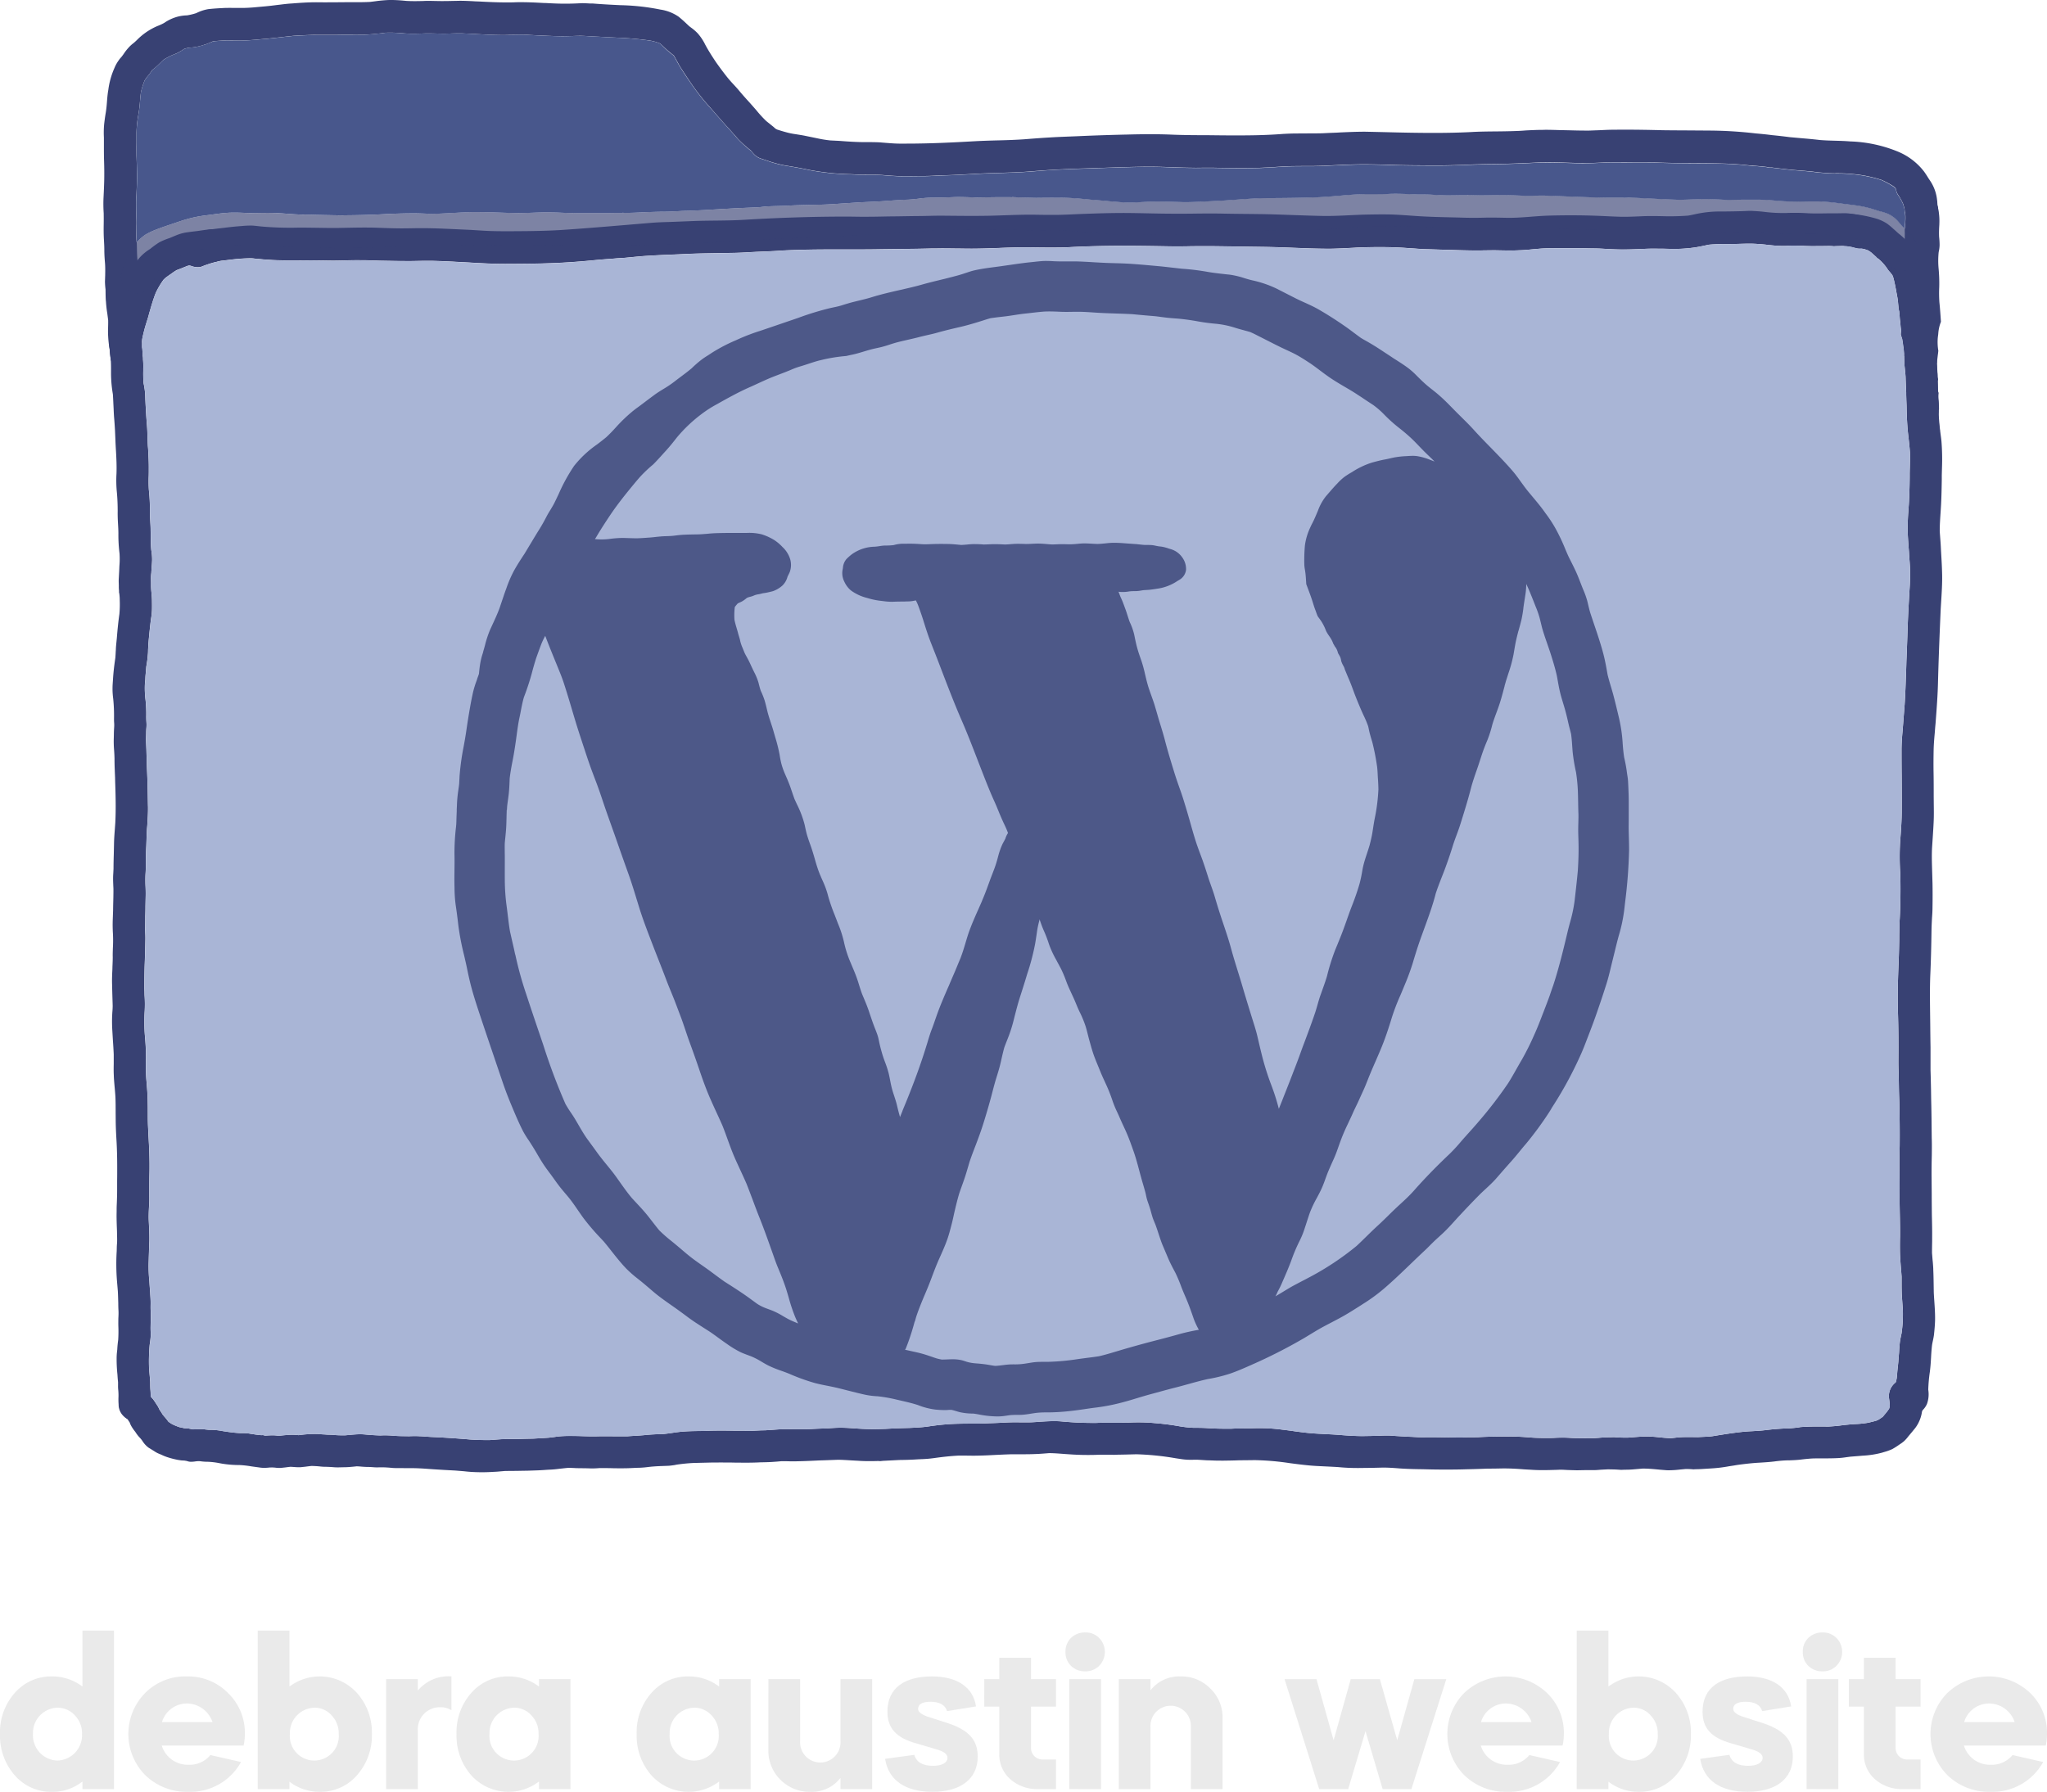 <svg xmlns="http://www.w3.org/2000/svg" width="288.384" height="252.484" viewBox="0 0 288.384 252.484">
  <defs>
    <style>
      .cls-1, .cls-2 {
        fill: #384173;
      }

      .cls-2 {
        opacity: 0.65;
      }

      .cls-3 {
        fill: #48578c;
      }

      .cls-4 {
        fill: #a9b5d6;
      }

      .cls-5 {
        fill: #4d5888;
      }

      .cls-6 {
        fill: #e8e8e8;
        opacity: 0.88;
      }
    </style>
  </defs>
  <title>wordpress</title>
  <g id="Layer_2" data-name="Layer 2">
    <g id="Layer_53" data-name="Layer 53">
      <g>
        <g>
          <g>
            <path class="cls-1" d="M29.2,32.358c-.469.06-.948.13-1.427.2-.529.059-1.048.129-1.567.2a6.568,6.568,0,0,0-1.428.419c-.3.12-.588.25-.888.37a9.314,9.314,0,0,0-1.427.588,11.983,11.983,0,0,0-1.3.939,6.683,6.683,0,0,0-1.407,1.137,12.006,12.006,0,0,0-1.407,1.977A19.013,19.013,0,0,0,16.76,42.3c-.36,1.188-.709,2.375-1.028,3.573a12.394,12.394,0,0,0-.35,2.505c0,.11-.01.22-.01.329.03.16.05.32.08.48.02.449.08.9.14,1.347.05.589.05,1.178.05,1.777V52.7a17.7,17.7,0,0,0,.259,2.844c.03.44.05.889.07,1.328l.04.8c.01.33.03.669.05,1l.04.479c.04.5.07.989.1,1.488l.05,1.157c.02.589.05,1.178.09,1.777.059,1.068.109,2.126.069,3.184a16.85,16.85,0,0,0,.06,2.665c.08.888.11,1.756.11,2.645-.01.539.01,1.078.04,1.647.03.5.06.988.06,1.487a21.048,21.048,0,0,0,.16,2.794,11.481,11.481,0,0,1-.02,1.757l-.03.719-.03.558-.03.559a5.591,5.591,0,0,0,0,.579l.01.38a5.468,5.468,0,0,0,.04.808h-.03l.06.319a7.689,7.689,0,0,1,.06.949,14.965,14.965,0,0,1-.05,1.9c-.16,1.118-.27,2.256-.36,3.383l-.05.509c-.039.38-.079.769-.089,1.148l-.02.29c-.01.279-.03.559-.05.838-.15,1-.27,1.986-.33,2.994l-.04.569-.019.31c-.01.209-.01.419-.01.628a11.153,11.153,0,0,0,.1,1.3,23.829,23.829,0,0,1,.11,2.755c0,.169,0,.329.01.5a4.34,4.34,0,0,1,.01.728c-.02.33-.04.659-.04.978l-.01.48a14.593,14.593,0,0,0,.04,1.746c.03.389.05.789.06,1.178,0,.5.01,1.008.03,1.507l.02.529.03.679.01.519c.07,2,.12,3.942.02,5.868l-.07.969c-.05.658-.1,1.317-.11,1.976l-.03,1.377c-.02.709-.04,1.407-.04,2.116l-.03.619c-.02.269-.03.529-.03.788s.01.529.02.789l.01.259c.01.17.02.35.02.519,0,.749-.02,1.5-.04,2.236l-.01.679-.03.858-.01.26a20.631,20.631,0,0,0,.02,2.195,18.8,18.8,0,0,1-.01,1.987l-.01.329c-.01.319-.019.639-.01.958,0,.429-.019.858-.039,1.288l-.01.419c-.03.619-.06,1.237-.05,1.866l.04,1.607.05,1.637c0,.329-.02.659-.05.988l-.03.6c-.02.639-.01,1.288.03,1.926l.079,1.338c.05.678.09,1.357.12,2.026v1.327c-.01.529-.02,1.068.01,1.6.01.449.05.889.1,1.487.05.539.1,1.078.13,1.617.03.7.03,1.408.03,2.116l.01,1.248c.01,1.028.07,2.056.129,3.084.06,1.158.08,2.315.08,3.483,0,.649,0,1.288-.01,1.936v1.268c0,.579-.02,1.148-.04,1.727l-.02.439c-.01.289-.01.579-.01.858-.02.649,0,1.288.02,1.927l.03.808.01.629c.01.319.02.639,0,1.008-.02.249-.04.509-.04.758l-.01.41c-.059.928-.069,1.866-.04,2.794.02.669.07,1.348.13,2.016l.07.829c.03.539.04,1.078.06,1.657,0,.359.01.728.03,1.1s0,.709-.02,1.118c0,.34-.01.659,0,1.018a17.852,17.852,0,0,1-.02,1.967c-.06.449-.11.9-.13,1.357l-.06.549q-.03.359-.03.719a20.4,20.4,0,0,0,.11,2.225l.04.579.05.539v.459a4.846,4.846,0,0,0,.03.659,7.767,7.767,0,0,1,.03.968,8.991,8.991,0,0,0,.02,1.038,2.251,2.251,0,0,0,.639,1.6,2.375,2.375,0,0,0,.579.439c.03.03.059.07.089.1a2.281,2.281,0,0,0,.959.22,2.347,2.347,0,0,0,2.355-2.326c-.019-.347-.028-.695-.029-1.042l-.081-.086a8.929,8.929,0,0,0-.04-1.038c-.01-.2-.02-.4-.02-.6s0-.419-.02-.628l-.04-.5L21,192.88a25.926,25.926,0,0,1,.089-3.434,11.52,11.52,0,0,0,.14-1.2,5.22,5.22,0,0,0-.01-.679c-.01-.19-.01-.389-.01-.569l.01-.419c.02-.619.04-1.318,0-1.986-.01-.24-.01-.489,0-.859,0-.2,0-.409-.02-.858-.03-.469-.06-.958-.1-1.427l-.029-.42-.03-.469a22.215,22.215,0,0,1-.11-2.345l.03-1.078.06-1.9c.04-.6.02-1.208,0-1.837l-.01-.3-.02-.34-.04-.878c-.02-.629.01-1.278.04-1.846l.02-.3.01-.3c.01-.3.02-.6.01-.9v-.878c0-.758,0-1.507.02-2.256.049-1.866-.04-3.792-.14-5.459l-.06-1.278c-.03-.648-.03-1.3-.03-1.946,0-.409,0-.808-.01-1.208-.01-1.187-.1-2.345-.19-3.313a26.346,26.346,0,0,1-.06-2.945,30.76,30.76,0,0,0-.139-3.193,24.264,24.264,0,0,1-.04-3.584,17.416,17.416,0,0,0-.02-2.265l-.01-.469-.02-.469c0-1.388.02-2.536.06-3.6.04-1.118.07-2.256.09-3.374,0-.23,0-.459-.02-.788-.01-.2-.02-.39-.02-.589l.02-1.478v-.3c.02-.479.03-.958.03-1.447l.01-.479.01-.479.01-.479c.01-.45,0-.909-.02-1.368a16.94,16.94,0,0,1,0-1.746c.04-.609.05-1.208.05-2.007,0-.469.009-.928.029-1.4l.03-.6.02-.589c.02-.608.04-1.217.08-1.826l.03-.349c.06-.879.12-1.777.11-2.675l-.01-.29c-.03-1.836-.06-3.493-.14-5.15-.02-.509-.03-1.008-.04-1.517l-.02-.379-.02-.779-.05-1.118c-.01-.269,0-.549.01-.828l.01-.389c0-.18.01-.36.02-.539.02-.2.03-.4.03-.6,0-.16-.01-.329-.03-.639l-.01-.409a19.263,19.263,0,0,0-.1-2.465,13.129,13.129,0,0,1-.08-2.376l.05-.469.02-.459.04-.459.039-.459.04-.479a14.452,14.452,0,0,0,.21-1.557,6.775,6.775,0,0,0,.04-.779l.02-.389.02-.389q.135-1.647.359-3.5a9.763,9.763,0,0,0,.15-1.337c.01-.369.01-.739,0-1.258,0-.229-.01-.459-.04-.8l-.04-.459c-.03-.3-.05-.589-.05-.878v-.45l-.01-.5a6.177,6.177,0,0,1,.05-.9c0-.12.01-.239.02-.349.01-.25.03-.5.05-.739.02-.219.03-.439.04-.659a7.554,7.554,0,0,0-.12-1.447c-.07-.778-.08-1.587-.08-2.375l-.01-.38q0-.479-.03-.958l-.02-.339c-.03-.569-.06-1.138-.05-1.7A24.09,24.09,0,0,0,21,69.337l-.03-.319a18.706,18.706,0,0,1-.02-1.977c.01-.319.01-.628.01-.948.01-.908-.04-1.846-.1-2.9l-.03-.36c-.02-.329-.03-.668-.06-1.377-.01-.559-.03-1.118-.08-1.677-.08-.918-.13-1.836-.179-2.754-.02-.4-.04-.809-.05-1.218a9.343,9.343,0,0,0-.18-1.527l-.06-.32a17.075,17.075,0,0,1-.04-1.726v-.3c.01-.229.01-.459,0-.688a10.248,10.248,0,0,0-.1-1.148,3.731,3.731,0,0,0-.03-.649,4.506,4.506,0,0,0-.059-.5,8.94,8.94,0,0,1,.04-1.168,22.127,22.127,0,0,1,.638-2.435l.2-.649.15-.549c.269-.948.549-1.916.908-2.844a11.277,11.277,0,0,1,1.118-1.9l.279-.269.459-.329.459-.32a7.433,7.433,0,0,1,.649-.429c.389-.14.779-.29,1.158-.449l.249-.1a2.132,2.132,0,0,1,.44-.12c.019.01.039.018.059.027.319-.074.64-.14.979-.186h-.06c.888-.11,1.766-.22,2.655-.34a2.242,2.242,0,0,0,1.417-1.058,2.364,2.364,0,0,0,.259-1.8,2.338,2.338,0,0,0-1.058-1.418,2.153,2.153,0,0,0-1.157-.309,4.706,4.706,0,0,0-.639.05Zm-4.621.908c-.06.02-.12.05-.18.07.06-.02.12-.05.18-.07Z"/>
            <path class="cls-1" d="M245.471,29.753c-.958.03-1.917.04-2.885.05a15.753,15.753,0,0,0-3.483.319c-.429.09-.848.19-1.278.26a34.356,34.356,0,0,1-3.633.08c-.888-.02-1.776-.03-2.655,0-1.117.049-2.225.109-3.343.079s-2.206-.1-3.314-.139c-2.225-.08-4.461-.08-6.677-.02-1.976.06-3.922.339-5.909.309-1.058-.02-2.116-.05-3.173-.02-1.1.03-2.186.03-3.284-.01-2.176-.06-4.372-.08-6.538-.239-1.018-.07-2.036-.15-3.064-.19-1.177-.04-2.355-.02-3.523,0-2.226.04-4.431.249-6.657.19-2.276-.05-4.541-.15-6.807-.22-2.286-.06-4.581-.05-6.857-.1-1.437-.03-2.864-.02-4.292,0-.888.01-1.776.02-2.675.01-2.225,0-4.461-.08-6.687-.1-2.146-.01-4.282.06-6.427.14-1.028.04-2.046.1-3.075.12-1.207.02-2.425,0-3.633-.02-2.125-.02-4.241.11-6.367.15-2.146.04-4.292.01-6.448-.01-1.168-.01-2.345.05-3.523.05-1.158.01-2.326.039-3.483.049s-2.316.05-3.474.05c-.649.01-1.287,0-1.926-.01-.589-.01-1.178-.01-1.767-.01-4.661.01-9.322.18-13.973.46-2.286.129-4.571.079-6.857.159l-3,.12c-1.018.04-2.036.05-3.044.14-4.222.349-8.454.728-12.686,1.008-2.136.13-4.292.159-6.447.169-1.088.01-2.176.01-3.264-.019-1.2-.03-2.4-.14-3.583-.19-2.116-.09-4.232-.22-6.358-.22-1.038,0-2.076.04-3.114.03-1.078-.01-2.136-.05-3.2-.09-1.806-.059-3.6,0-5.41.03-.958.01-1.926,0-2.884-.02-.928-.01-1.866-.03-2.8-.02a46.524,46.524,0,0,1-5.13-.159c-.429-.04-.858-.1-1.287-.13a12.408,12.408,0,0,0-1.5.06c-.859.06-1.707.15-2.546.259-.708.08-1.427.15-2.135.28a12.849,12.849,0,0,0-2.166.718,2.542,2.542,0,0,0-1.408,1.058,2.364,2.364,0,0,0-.269,1.8A2.4,2.4,0,0,0,26.6,37.378a.417.417,0,0,0,.047.028c.03-.007.06-.012.093-.018a2.635,2.635,0,0,0,1.108.26,1.569,1.569,0,0,0,.528-.07,15.212,15.212,0,0,1,2.8-.839l.549-.059.559-.07.339-.04a24.641,24.641,0,0,1,2.655-.18,4.083,4.083,0,0,1,.849.09h.269l.429.04c.36.04.719.06,1.088.08l.409.03c1.038.06,2.106.06,2.915.06H42.47l1.348-.01.988.01.759.01c.5.01,1.008.02,1.517.02l1.187-.02c.749-.02,1.487-.04,2.226-.04l.539.01h.539l1.457.04.419.019c1.228.02,2.446.05,3.663.05h.859l.658-.01c.519-.01,1.048-.02,1.577-.02.33,0,.669,0,1,.01,1.009.03,2.017.07,3.025.13l1.906.1.329.02c1.527.09,3.1.17,4.721.17,2.306-.01,4.382-.02,6.478-.1,1.976-.07,3.992-.21,6.348-.449.778-.07,1.567-.13,2.4-.19l.579-.05.309-.02c.26-.01.529-.03.8-.05l.4-.04.6-.06.629-.059.639-.06c1.467-.11,3.024-.18,4.281-.23.609-.02,1.228-.05,1.847-.08,1.417-.07,2.854-.09,4.391-.119l.6-.01.549-.01,1.188-.02c.8-.01,1.6-.05,2.385-.1l.978-.05,1.128-.05.729-.03.479-.02c.339-.02.679-.04,1.028-.07,2.7-.15,5.429-.169,7.965-.169h2.285c1.318,0,2.635,0,3.943-.03l2.405-.03.679-.01c1.377-.01,2.744-.03,4.122-.07h.649l.658-.01c.689,0,1.378.01,2.086.02h.3c.6.01,1.177.02,1.766.02.34,0,.689,0,1.028-.01.8-.01,1.6-.04,2.386-.07l.4-.01c1.178-.05,2.346-.09,3.513-.1.719,0,1.438.01,2.216.02.639.01,1.288.01,1.936.01,1.018,0,1.837-.01,2.565-.06,2.356-.12,4.841-.179,7.606-.179,1.8,0,3.583.029,5.529.059.519.01,1.048.02,1.577.02.679,0,1.358,0,2.156-.02.749-.01,1.5-.01,2.246-.01h.878c1.637.02,3.264.04,4.921.07l2.116.03c1.457.02,2.914.07,4.381.13l2.465.09c.779.02,1.577.04,2.356.04.279,0,.559,0,.838-.01q1.049-.03,2.1-.09l.629-.03.629-.04c1.048-.04,2.086-.06,3.064-.06,1.228,0,2.435.03,3.593.11l.878.06.459.03c.619.05,1.238.09,1.857.1l2.156.069.309.01.819.02c1.1.04,2.195.07,3.483.08h.619l.319-.01.28-.01h.339c.359-.01.709-.01,1.277-.01l.5.01.538.01.6.01h.589q.54,0,1.078-.03c.469-.01.938-.05,1.407-.09l.6-.059.719-.06c.868-.08,1.727-.09,2.525-.09h3.234l.609.01.409.01.409.01c.539.01,1.088.01,1.627.04l.729.04c.738.04,1.477.08,2.325.08s1.667-.03,2.5-.07l.39-.01c.539-.03,1.077-.04,1.616-.04l.579.01h.579l.389.01c.39.01.789.02,1.188.02.629,0,1.158-.02,1.677-.07a16.585,16.585,0,0,0,2.046-.28l.28-.06.289-.059.559-.12c.938-.09,1.9-.1,2.954-.1.539,0,1.088-.01,1.657-.03.379-.01.759-.02,1.138-.02.409,0,.828.02,1.257.05.31.02.629.05.949.08l.519.06c.469.05.938.1,1.4.11.16.009.329.019.489.019.21,0,.409,0,.619-.01l.449-.029c.269-.01.549-.01.828-.01l.3.01c.3,0,.609.01.948.039.449.02.888.03,1.337.03l.46-.01h.718l.7-.01a7.282,7.282,0,0,1,.928.04l.279-.02.4-.01.309-.01h.469l.32.02.269.04.359.05c.23.06.469.12.719.19a2.5,2.5,0,0,0,.639.06h.179l.172.041a2.331,2.331,0,0,0,1.875-1.658,2.365,2.365,0,0,0-1.627-2.885,14.365,14.365,0,0,0-2.446-.459c-.349-.03-.708-.01-1.058-.01-.329.01-.658.01-.988.01h-.579c-.978.01-1.956.04-2.944-.01a28.364,28.364,0,0,0-3.044-.04,21.64,21.64,0,0,1-3.214-.169c-.519-.06-1.038-.09-1.557-.12-.1-.01-.21-.01-.309-.01-.37,0-.739.03-1.108.04Z"/>
            <path class="cls-1" d="M258.316,32.238a2.348,2.348,0,0,0,1.527,2.427l.29.018.269.04.359.05c.212.055.432.111.66.174.135.021.27.044.406.067.079,0,.174.009.292.009h.179l.33.08a5.488,5.488,0,0,1,.579.2,3.971,3.971,0,0,1,.439.3l.509.459a2.286,2.286,0,0,1,.363.388l.043.038-.047-.117.409.359a7.12,7.12,0,0,1,.9,1.048,3,3,0,0,0,.439.569l.319.4a3.526,3.526,0,0,1,.14.349c.16.569.269,1.138.409,1.846l.06.36a15.546,15.546,0,0,1,.3,2.255l.09.33c.06.888.15,1.776.26,2.655l-.02.289-.015.118c.008.067.016.134.025.2s.016.134.024.2c.044.125.088.262.146.439l.049.32c.09.6.17,1.147.21,1.706,0,.519.01,1.038.05,1.7l.08.779c.03.239.05.489.07.8.02.639.04,1.288.079,1.926l.01.31v.3l.02.749.03.758.01.519c.03.988.06,2.016.16,3.044.04.4.08.789.13,1.188.07.629.14,1.258.179,1.9.01.708,0,1.417-.02,2.125l-.01.34-.009.489v.509c-.01,1.357-.05,2.645-.12,3.843l-.08,1.137a28.464,28.464,0,0,0-.06,3.2c.04.779.1,1.557.16,2.336l.02.379.04.559c.03.4.059.8.079,1.188a28.434,28.434,0,0,1-.039,2.884c-.07,1.128-.13,2.256-.19,3.384-.06,1.177-.1,2.365-.14,3.573-.03.9-.06,1.8-.1,2.685l-.03.728-.02.719-.02.718-.029.659c-.04,1.248-.09,2.675-.18,4.042l-.07.879-.06.788-.06.759-.06.788-.04.479c-.069.789-.149,1.767-.149,2.7,0,1.148,0,2.286.02,3.663.01,1.6.02,3.194.01,4.791,0,1.447-.1,2.864-.23,4.551a34.236,34.236,0,0,0,.03,4.512c.05,2.265.02,4.311-.08,6.258-.04.578-.05,1.167-.06,1.856l-.01.439c0,.359,0,.729-.01,1.088-.02,1.088-.05,2.176-.1,3.264-.11,2.8-.13,4.791-.07,6.647.06,2.016.08,4.132.06,6.458-.01.718.01,1.427.039,2.145l.02,1.058.01.7c.01.719.03,1.417.06,2.136.05,2.206.07,4.232.05,6.188l-.02,1.058c-.01.689-.02,1.387-.01,2.076l.01,1.148c.01.758.02,1.517.01,2.276-.01,1.048.01,2.086.03,3.124s.04,2.076.03,3.114l-.01.419c-.01.938-.02,1.906.05,2.854l.06.869c.05.519.09,1.038.12,1.547v1.507c.01.389.01.778.04,1.168l.079,1.2.03.419.03.42a19.311,19.311,0,0,1-.179,3.223l-.12.559c-.04.22-.09.459-.12.7-.06.509-.09,1.008-.12,1.517l-.059.679-.04.569-.06.628c-.05.39-.09.779-.11,1.168l-.03.27-.03.269-.11.569-.037.027q0,.047,0,.093a11.325,11.325,0,0,0,.01,1.427,2.347,2.347,0,0,0,.12,1.707,2.345,2.345,0,0,0,3.114,1.128,2.266,2.266,0,0,0,.449-.28c0-.02.01-.05.01-.08a2.971,2.971,0,0,0,.7-.958,4.008,4.008,0,0,0,.189-2.026,21.874,21.874,0,0,1,.23-2.545l.04-.369c.06-.509.09-1.018.12-1.537.03-.589.07-1.188.139-1.787.03-.21.07-.419.15-.778.05-.25.1-.489.13-.749.07-.659.13-1.307.15-1.976.02-.888-.04-1.767-.1-2.655-.03-.429-.06-.868-.08-1.308l-.02-1.257c-.01-.629-.02-1.258-.05-1.887,0-.389-.04-.778-.07-1.157l-.03-.27-.08-1c0-.539.01-1.078.02-1.617v-.569c.01-.958-.01-1.926-.039-3.124-.01-.988-.02-1.966-.02-2.944l-.02-2.346c-.01-.9,0-1.806.02-2.7l.01-.459c.01-.819.019-1.637-.01-2.466l-.02-1.846c-.01-1.208-.03-2.426-.06-3.573l-.02-1.328c-.02-.948-.04-1.916-.07-2.774v-3.234c-.02-1.068-.03-2.136-.04-3.224l-.02-1.627c-.02-1.707-.04-3.413.02-5.13.1-2.186.15-4.362.18-6.557.01-.559.04-1.118.069-1.677.04-.509.07-1.018.07-1.527q.03-1.677,0-3.354l-.03-1.018-.03-1.028c-.029-1.048-.059-2.106.01-3.144l.09-1.367c.05-.759.1-1.527.13-2.286s.02-1.507.01-2.256l-.01-1.127c0-1.118,0-2.236-.02-3.354-.02-1.088-.01-2.166.01-3.254.02-.758.08-1.517.15-2.275l.07-.889.05-.529c.149-1.966.309-3.992.349-5.988.09-3.394.229-6.787.379-10.181l.1-1.617c.07-1.167.13-2.335.09-3.493-.02-.858-.07-1.717-.12-2.565l-.04-.7c-.02-.489-.05-.968-.09-1.447l-.08-1.078c0-.878.06-1.766.12-2.645l.07-1.127c.06-1.168.08-2.336.1-3.494v-.619l.03-1.157a32.711,32.711,0,0,0-.07-3.564c-.03-.359-.08-.728-.13-1.087l-.11-.879q-.1-.943-.149-1.886v-.6l.04-.259c0-.06-.01-.12-.01-.18l-.02-.439-.03-.429a5.227,5.227,0,0,1-.02-1.118l-.06-.28-.04-1.367a1.259,1.259,0,0,1,.04-.27l-.06-.329c-.01-.419-.03-.848-.06-1.278l-.04-.628c.01-.05.01-.11.02-.16-.02-.22-.05-.429-.06-.649a16.378,16.378,0,0,0-.12-2.1c-.089-.649-.189-1.3-.269-1.946-.09-.769-.18-1.527-.25-2.3-.069-.728-.1-1.447-.229-2.165a34.3,34.3,0,0,0-.729-3.743,6.664,6.664,0,0,0-1.018-2.276c-.2-.279-.469-.519-.678-.808.049.079.109.159.149.239a10.57,10.57,0,0,0-2.176-2.405c.14.14.29.269.44.409-.21-.19-.41-.369-.619-.549-.222-.212-.444-.406-.666-.6a9.783,9.783,0,0,0-.811-.668,5.891,5.891,0,0,0-1.547-.719,18.329,18.329,0,0,0-3.434-.649c-.08,0-.169-.01-.259-.01a2.356,2.356,0,0,0-2.3,2.106Zm8.361-.047c.075.067.144.128.213.2-.071-.067-.142-.133-.213-.2Z"/>
            <path class="cls-1" d="M267.968,194.357a2.394,2.394,0,0,0-.853.327l-.016.082a2.409,2.409,0,0,0-.968,2.286,10.156,10.156,0,0,1,.1,1.1l-.1.359a7.923,7.923,0,0,1-.639.828l-.229.28a2.343,2.343,0,0,1-.31.219l-.3.2a3.354,3.354,0,0,1-.389.17c-.35.089-.7.179-1.078.269a13.47,13.47,0,0,1-1.877.19c-.668.04-1.337.11-2.046.2-.5.07-1.058.11-1.7.15l-.589-.01H256.1c-.489,0-.978,0-1.477.03-.259,0-.519.02-.978.05l-.329.06c-.41.05-.809.09-1.218.12a33.369,33.369,0,0,0-3.354.249c-.568.07-1.157.11-1.906.15-.459.02-.918.05-1.377.1-.948.1-1.976.249-3.234.449l-.509.08a9.1,9.1,0,0,1-1.048.139l-.888.04-.589.03-.709-.01h-.738c-.26,0-.509,0-.769.01-.339.02-.689.05-1.028.09l-.549.06c-.569-.02-1.148-.07-1.786-.14-.29-.03-.579-.06-.869-.07-.229-.02-.469-.03-.7-.03-.43,0-.869.02-1.388.06l-.409.03c-.3.03-.589.05-.888.07h-.3a16.021,16.021,0,0,1-1.7-.07l-.48.02c-.549,0-1.087.03-1.666.08l-.559.04h-.579l-1.168.01c-.529,0-1.068-.01-1.607-.04-.359-.02-.718-.04-1.078-.04-.449,0-.9.01-1.387.04-.339.01-.689.01-1.038.01-.908,0-1.647-.02-2.346-.08-1.028-.09-2.046-.13-3.034-.13-.309,0-.609,0-.868.01h-.5l-.489.01c-.769.01-1.557.03-2.336.08l-.668.01h-.679c-.3.01-.589.01-.888.04h-.48c-.459,0-.918-.01-1.417-.02l-.718-.01-.46-.01-.918-.01H201.1l-.689.01c-.479,0-.958-.03-1.437-.06l-.519-.02-.539-.03-.529-.03-.828-.049c-.24-.02-.479-.04-.719-.05-.16-.01-.309-.01-.469-.01-.429,0-.858.02-1.278.04l-.579.01-.309.01-1.218.02c-1.177,0-2.375-.09-3.623-.19q-.854-.06-1.706-.09l-.27-.02c-.8-.04-1.527-.08-2.255-.16s-1.438-.169-2.156-.279c-.669-.09-1.338-.17-2.007-.25a24.17,24.17,0,0,0-2.5-.129q-.659,0-1.287.03H175.6c-.719,0-1.447.01-2.166.05h-.639c-1.068,0-1.966-.03-2.764-.09-.48-.03-.959-.04-1.607-.04h-.29a15.916,15.916,0,0,1-2.166-.25c-1.1-.189-2.225-.329-3.363-.419-.769-.07-1.487-.1-2.216-.1-.479,0-.958.01-1.447.04-.419.01-.849.01-1.278.01h-1.1c-.708,0-1.407,0-2.106.03h-.608c-1.378,0-2.785-.07-4.192-.2-.39-.039-.779-.049-1.158-.049-.669,0-1.348.04-2.116.089l-.339.03-.36.02-.359.02c-.319.01-.649.01-.978.01s-.649,0-.978-.01h-.32c-.559,0-1.117.02-1.7.05l-.549.03c-.449.02-.9.04-1.348.05l-.878.04c-.589.02-1.178.02-1.767.02-1.207,0-2.465.01-3.693.12-.878.07-1.746.189-2.475.3-.818.11-1.657.15-2.575.19-.908.02-1.8.05-2.755.1l-.578.03-.639.019-.889.02c-.858,0-1.8-.03-3.084-.129l-.309-.02c-.439-.03-.878-.05-1.367-.05q-.51,0-1.018.03l-.48.03-.529.04c-.7.01-1.4.04-2.115.079l-.539.02-.529.01h-1.068l-1.318-.01c-.718,0-1.447.05-2.226.11l-.788.05-.529.01c-.339.01-.689.03-1.038.05s-.729.01-1.088.01l-.579-.01h-1.168c-.578-.01-1.167-.02-1.756-.02-.789,0-1.587.01-2.376.05l-.648.01c-.9.01-1.817.02-2.745.11-.379.04-.769.09-1.148.149l-.339.05c-.37.05-.749.1-1.118.13-.679.01-1.577.04-2.485.14-.679.06-1.358.1-2.066.14l-.38.029H86.516c-.409-.009-.819-.009-1.228-.009-.469,0-.928,0-1.387.019h-.29c-.429,0-.868-.01-1.527-.029q-.838-.03-1.676-.03c-.34,0-.669,0-1.038.02a10.373,10.373,0,0,0-1.208.119c-.3.04-.6.08-.888.11-.729.05-1.448.09-2.186.13-.639.01-1.278.02-1.916.05h-.759c-.409,0-.818,0-1.228.01-.369,0-.718.03-1.387.08l-.389.03-.4.029h-.528c-.869,0-1.587-.029-2.276-.079q-1.392-.12-2.785-.21c-.9-.06-1.806-.11-2.715-.15l-.459-.03-.678-.05c-.15-.01-.3-.019-.45-.019-.209-.02-.419-.02-.628-.02-.28,0-.549,0-.859.02l-.429-.01c-.728,0-1.247-.02-1.756-.06-.42-.04-.849-.06-1.268-.06-.19,0-.389.01-.589.02-.649-.02-1.367-.06-2.2-.14-.219-.02-.439-.03-.648-.03-.47,0-.929.04-1.468.09l-.658.06h-.4c-.349,0-.708-.01-1.048-.04-.289-.03-.568-.04-1.028-.05l-.409-.03-.389-.02c-.329-.03-.669-.05-1-.05a16.745,16.745,0,0,0-2.276.17l-.269-.03a6.94,6.94,0,0,0-.719-.03c-.519.02-1.088.06-1.767.15l-.289-.03a4.464,4.464,0,0,0-.649-.04c-.329,0-.658.02-1,.05l-.329-.08-.26.01c-.349-.03-.708-.07-1.058-.13l-.359-.05a5.44,5.44,0,0,0-.8-.1c-.19-.01-.39-.01-.579-.01a3.91,3.91,0,0,1-.489-.02c-.749-.05-1.487-.169-2.086-.259l-.28-.05a8.654,8.654,0,0,0-1.7-.13l-.479-.05a4.713,4.713,0,0,0-.648-.05c-.36,0-.719.01-1.168.03-.11-.03-.23-.05-.519-.109a3.839,3.839,0,0,0-.549-.04,3.612,3.612,0,0,1-.479-.1l-.27-.05a7.54,7.54,0,0,1-.958-.379l-.229-.12-.4-.27a9,9,0,0,0-.6-.748l-.23-.28a6.409,6.409,0,0,0-.429-.658,3.69,3.69,0,0,0-.439-.789,7.682,7.682,0,0,0-.519-.758l-.31-.33v-.07l-.12-.119v-.01c.04.04.08.079.12.116v-.008c-.05-.053-.1-.108-.159-.158a2.017,2.017,0,0,0-.619-.689,2.4,2.4,0,0,0-1.747-.4,2.354,2.354,0,0,0-1.517.948,2.28,2.28,0,0,0-.4,1.747,3.29,3.29,0,0,0,.728,1.427c.07.08.15.16.23.239a1.178,1.178,0,0,0,.19.11.882.882,0,0,1,.189.28l.17.249a2.81,2.81,0,0,0,.239.529,5.621,5.621,0,0,0,.549.789,5.046,5.046,0,0,0,.569.758,3.66,3.66,0,0,1,.469.579,3.436,3.436,0,0,0,.849.908c.01,0,.379.23.379.23l.4.249a3.773,3.773,0,0,0,.589.33l.389.16a6.87,6.87,0,0,0,1.1.429,12.034,12.034,0,0,0,1.238.309l.449.07c.16.02.319.02.489.03l.3.05.319.09a1.744,1.744,0,0,0,.349.03,4.085,4.085,0,0,0,.629-.06l.329-.03a2.9,2.9,0,0,1,.509.04,7.684,7.684,0,0,0,.869.05,10.752,10.752,0,0,1,1.7.209l.33.06a14.923,14.923,0,0,0,2.425.19,13.858,13.858,0,0,1,1.677.189l1.1.15a4.686,4.686,0,0,0,.709.06,7.054,7.054,0,0,0,.758-.05l.349-.01.36.02a5.307,5.307,0,0,0,.688.05,2.966,2.966,0,0,0,.42-.03l.459-.05c.219-.03.439-.06.658-.08.11,0,.22.01.519.03.21.02.43.03.639.03a2.894,2.894,0,0,0,.509-.03l.4-.04c.3-.04.609-.08.909-.11.4.01.788.03,1.177.07a7.02,7.02,0,0,0,.909.05c.269.01.539.02.808.04a8.041,8.041,0,0,0,.849.04l.848-.02c.439,0,.878-.04,1.307-.08l.479-.05c.24.01.48.03.709.05.27.02.539.04.809.04s.558.02.828.04a5.41,5.41,0,0,0,.569.02l.549-.01c.519,0,1.048.04,1.577.09.209.02.419.02.639.02h.419l.9.01h.709c.8,0,1.607.05,2.405.11l.569.04c1.018.069,2.046.129,3.074.179.429.03.848.07,1.367.11a18.746,18.746,0,0,0,1.977.13l.379.01c.619,0,1.238-.02,1.846-.06.29-.01.579-.03.859-.06l.7-.06,1.048-.01c.479,0,.959-.01,1.418-.02l.688-.01,1.458-.05c.289-.01.568-.03.908-.05.279-.02.549-.04.818-.05.469-.019.928-.069,1.388-.129l.369-.04c.269-.03.539-.06.808-.08.3,0,.6.01,1.158.04l.759.01c.379,0,.758.01,1.377.03.379,0,.759-.02,1.138-.05.589,0,1.178,0,1.856.02.409.01.819.01,1.228.01.509,0,1.028-.01,1.537-.04l.649-.03a12.051,12.051,0,0,0,1.467-.1c.559-.07,1.118-.11,1.776-.14l1.088-.039c.3-.01.609-.06.919-.1l.289-.06c.8-.12,1.607-.2,2.415-.24l2.466-.06h.618l.619-.01,1.677.01.469.01,1.388.01c.718,0,1.437-.01,2.155-.05.539-.01,1.078-.02,1.607-.049l.7-.05.679-.06c.329,0,.668,0,1,.01l.419.01h.419l.409-.01c1.048-.02,2.086-.07,3.124-.12l.958-.03,1.607-.06c.559,0,1.118.04,1.667.07l.32.02.938.05c.529.04,1.058.05,1.6.05.409,0,.828-.01,1.187-.02l.26.02.369-.04,1.168-.06,1.178-.06c.838-.01,1.686-.03,2.525-.09l.629-.03a17.086,17.086,0,0,0,1.716-.149c1.138-.16,2.286-.29,3.434-.35h1.148c.4.01.8.01,1.2.01.709-.01,1.418-.03,2.166-.07l.8-.04c.608-.029,1.227-.059,1.836-.079.26-.01.529-.01.789-.01h.778c.7,0,1.387,0,2.076-.03.409-.01.819-.04,1.228-.07l.748-.06c.689,0,1.378.06,2.066.11l.26.02,1.068.07c.688.039,1.387.059,2.076.059.579,0,1.168-.01,1.746-.039h1.158l.739.019c.179,0,.369-.01.549-.019.808-.01,1.607-.03,2.645-.06a38.383,38.383,0,0,1,5.519.559l.918.139a8.584,8.584,0,0,0,1.338.08l.619-.01c.259,0,.519.02,1.018.05.289.02.588.04.888.04l.808.03c.39.01.769.01,1.158.01.739-.01,1.467-.02,2.2-.05l1.108-.01.808-.01h.469a37.877,37.877,0,0,1,4.811.429c.838.11,1.687.22,2.525.3.759.079,1.507.109,2.336.149.629.03,1.267.06,1.9.1a28.027,28.027,0,0,0,2.9.13l.838-.01.968-.01,1.637-.04c.788,0,1.567.06,2.335.12l.47.03c.888.05,1.756.07,2.644.08l.5.01c.968.03,1.926.039,2.894.039s1.966-.009,2.835-.039c1-.02,1.976-.05,2.964-.09l1.118-.01,1.078-.02h.3c.918,0,1.827.06,2.735.13l.868.049c.569.04,1.148.06,1.727.06.629,0,1.257-.02,1.986-.04l.459-.02c.339,0,.689.02,1.038.04l.32.01.289.01.749.02,1.018-.02h1.277c.359,0,.719-.03,1.078-.06l.938-.049c.37,0,.749.01,1.118.02l.809.049.459-.02a13.436,13.436,0,0,0,1.4-.059c.359-.03.719-.06,1.158-.1.818,0,1.637.08,2.455.159l.619.05a5.991,5.991,0,0,0,.6.03,13.857,13.857,0,0,0,1.557-.1l.838-.079c.329,0,.649.01,1.088.05l.27-.02c.419,0,.838-.02,1.257-.05l.319-.02.629-.04a20,20,0,0,0,2.555-.31l.659-.1.469-.08c1.018-.14,2.046-.26,3.084-.32l.34-.02c.618-.04,1.237-.079,1.856-.159a17.545,17.545,0,0,1,1.767-.15h.259c.549-.02,1.108-.04,1.667-.11s1.148-.13,1.717-.16c.429-.009.858-.009,1.277-.009.749,0,1.5,0,2.246-.04.4-.02.808-.07,1.208-.13l.529-.07,1.137-.09.589-.05a13.16,13.16,0,0,0,2.715-.419l.29-.09a7,7,0,0,0,1.187-.429,11.446,11.446,0,0,0,1.028-.659,4.812,4.812,0,0,0,.589-.429,4.7,4.7,0,0,0,.619-.689l.459-.548.509-.619a4.992,4.992,0,0,0,.978-2.446c.02-.01.03-.03.05-.04v-.019a7.587,7.587,0,0,0-.05-1.647c-.03-.27-.07-.539-.1-.809a2.341,2.341,0,0,0-2.335-1.946,2.165,2.165,0,0,0-.359.03ZM21.191,196.772a.209.209,0,0,1,.04.06c.03.07.05.14.07.2-.03-.09-.07-.17-.11-.26Z"/>
            <path class="cls-1" d="M54.837,0a19.5,19.5,0,0,0-1.986.18l-.719.089c-.569.03-1.138.04-1.707.04H48.808L47.65.319l-1.906.01L44.556.319c-1.157,0-2.3.08-3.443.17-.559.03-1.118.1-1.687.17l-.439.05q-.779.105-1.557.179l-.888.08-.878.08c-.529.04-1.048.07-1.577.07H33.059l-.689-.01-.679.01c-.788.04-1.577.08-2.355.17a5.937,5.937,0,0,0-1.677.558,8.416,8.416,0,0,1-1.318.32,5.926,5.926,0,0,0-1.3.179,6.072,6.072,0,0,0-1.886.869,6.443,6.443,0,0,1-.839.4,8.448,8.448,0,0,0-.8.369,9.01,9.01,0,0,0-2.076,1.507c-.17.17-.34.34-.609.569a4.766,4.766,0,0,0-.669.6,7.149,7.149,0,0,0-.629.779,7.585,7.585,0,0,1-.459.629,2.769,2.769,0,0,0-.339.419,5,5,0,0,0-.6,1.068,10.985,10.985,0,0,0-.878,3.134c-.08.429-.12.858-.16,1.287l-.02.27c-.04.549-.09,1.108-.18,1.646-.089.52-.159,1.039-.219,1.558a13.082,13.082,0,0,0-.04,1.916v1.2c0,.668,0,1.337.02,2,.04,1.207.05,2.415,0,3.613-.02.609-.05,1.217-.08,1.826a19.6,19.6,0,0,0,.03,2.026c.01.549.01,1.088,0,1.637-.01.679-.01,1.368.03,2.046.03.509.06,1.028.06,1.537,0,.589.04,1.178.09,1.767s.039,1.158.03,1.747l-.01.309-.02.579a10.337,10.337,0,0,0,.079,1.118l.01.8c.01.31.01.609.05.918a16.124,16.124,0,0,0,.19,1.687l.12.928c.01.36,0,.719-.01,1.078a11.742,11.742,0,0,0,.01,1.188,14.171,14.171,0,0,0,.209,1.827c.02.449.08.9.14,1.347,0,.04.01.09.01.13A2.437,2.437,0,0,0,16.56,51.9a2.4,2.4,0,0,0,1.787.33,2.348,2.348,0,0,0,1.457-1,2.135,2.135,0,0,0,.319-.8l-.04-.342a3.731,3.731,0,0,0-.03-.649,4.506,4.506,0,0,0-.059-.5c0-.188,0-.369,0-.548-.056-.339-.114-.676-.15-1.019-.01-.629.04-1.268.02-1.9-.03-1.008-.23-1.986-.33-2.975-.019-.329-.019-.658-.029-1-.01-.489-.05-.988-.1-1.477-.01-.549.04-1.1.04-1.657,0-.7-.06-1.4-.11-2.1-.05-.718-.04-1.447-.07-2.165h-.02l-.02-.29c-.03-.539-.02-1.1-.01-1.637v-.349c.01-.31.01-.619,0-.918l-.02-.789v-.11c-.01-.708-.03-1.447,0-2.175.05-.889.1-2.007.1-3.055,0-.668-.02-1.337-.04-2.016l-.03-.838c-.01-.6-.01-1.188,0-1.787V18.744a16.444,16.444,0,0,1,.27-2.605l.079-.5c.07-.459.11-.918.15-1.377.03-.44.07-.869.14-1.308a10.185,10.185,0,0,1,.519-1.637,6.246,6.246,0,0,1,.569-.758,2.912,2.912,0,0,0,.289-.4l.06-.079.12-.19c.12-.1.239-.2.419-.339.13-.12.27-.23.4-.36.11-.1.21-.2.31-.3l.09-.08a5.393,5.393,0,0,1,.429-.409,10.143,10.143,0,0,1,1.018-.559c.139-.06.279-.12.429-.18l.12-.05.249-.1a6.788,6.788,0,0,0,1.018-.6l.11-.05a4.142,4.142,0,0,1,.7-.15,7.534,7.534,0,0,0,1.627-.269l.169-.05c.18-.06.37-.12.559-.18s.359-.15.539-.22l.13-.049.209-.1c.11-.02.24-.05.35-.06l.409-.03c.289-.02.579-.04.868-.05.19-.01.38-.01.569-.01h.519l.27.01h.209l.459.01h.16c1.148-.01,2.306-.12,3.434-.23l.419-.019a.953.953,0,0,0,.169-.01h.01l-.059-.02c.778-.07,1.547-.16,2.325-.25l1.258-.14c.918-.06,1.826-.1,2.744-.129h2.595c.35,0,.689,0,1.038-.01.569-.01,1.148-.01,1.727-.01l.569.01c.379,0,.769-.01,1.148-.02a25.742,25.742,0,0,0,2.645-.21l.1-.02.419-.05c.209,0,.419-.01.629-.01.558,0,1.137.03,1.846.09.419.04.888.06,1.417.06.509,0,1.008-.01,1.507-.03.23-.01.45-.01.669-.01.4,0,.789.01,1.178.02.319,0,.639.01.958.01l.12.01c.2,0,.4-.01.6-.02h.209l.2-.01c.359-.01.708-.02,1.068-.02.169,0,.349,0,.519.01l.8.04.849.04c1.337.07,2.734.15,4.092.15.259,0,.519-.01.778-.02.24,0,.469-.01.7-.02h.17c.269-.01.549-.02.888-.02.449,0,.9.03,1.357.06l.609.029c1.218.06,2.425.12,3.643.14h.22c.339,0,.668-.01,1.018-.02l.179-.01h.12l.22-.01c.309-.01.619-.02.918-.02.22,0,.439.01.659.02.958.06,1.926.11,2.954.16l.15.01,1.237.06.16.01a45.371,45.371,0,0,1,4.651.409,7.606,7.606,0,0,1,1.318.369,1.48,1.48,0,0,1,.2.14l.679.639c.3.289.639.549.968.818l.12.09.09.1c.08.15.169.3.249.449l.06.11.08.15c.14.239.269.489.409.728.5.809,1.048,1.617,1.557,2.366A31.83,31.83,0,0,0,99.92,15c.409.459.819.928,1.228,1.4.489.558.978,1.117,1.477,1.656.259.28.509.559.749.849l.139.149c.17.19.33.38.5.569a17.46,17.46,0,0,0,1.7,1.527l.21.18a.01.01,0,0,0,.01.01,4.307,4.307,0,0,0,.349.279,2.216,2.216,0,0,0,1.787.33,2.318,2.318,0,0,0,1.447-.988,2.379,2.379,0,0,0,.339-1.8,2.227,2.227,0,0,0-.489-.968c-.03-.01-.07-.02-.1-.03a3.585,3.585,0,0,0-.449-.409l-.858-.689a16.185,16.185,0,0,1-1.418-1.547l-.349-.4-.6-.679c-.449-.489-.888-.978-1.317-1.487q-.42-.508-.869-.988c-.3-.319-.588-.639-.868-.978-.529-.659-1.038-1.338-1.627-2.166C100.359,8,99.82,7.166,99.351,6.288a7.187,7.187,0,0,0-1.068-1.6,6.5,6.5,0,0,0-.928-.8l-.239-.18-.3-.28c-.4-.379-.8-.748-1.228-1.088a6.1,6.1,0,0,0-2.535-.988A31.814,31.814,0,0,0,87.4.729L86.386.679c-.978-.05-1.956-.11-2.934-.19h-.4c-.35-.02-.709-.04-1.068-.04l-.44.02c-.578.03-1.167.05-1.986.05-.858,0-1.736-.04-2.595-.09l-.409-.01C75.5.359,74.449.309,73.391.309c-.329,0-.649,0-.978.02-.359.01-.729.01-1.088.01C70.057.339,68.78.279,67.5.21L66.953.19,66.634.17C66.015.14,65.4.11,64.768.11l-.4.01L63.79.13c-.44.01-.869.02-1.3.02h-.439l-.6-.01L60.446.12c-.22,0-.449,0-.769.02-.419.01-.828.02-1.247.02-.379,0-.769-.01-1.148-.03L56.643.07C56.134.03,55.635,0,55.126,0Z"/>
            <path class="cls-1" d="M105.639,19.562a2.388,2.388,0,0,0,.25,1.737l.03.03a2.457,2.457,0,0,0,1.437,1.058l.719.24a17.162,17.162,0,0,0,2.555.688c.9.15,2.126.35,3.313.609a34.235,34.235,0,0,0,5.909.619l.808.04c.549.03,1.088.03,1.627.03.509,0,1.018,0,1.527.02.429.02.849.05,1.278.09l.16.01c.5.039,1,.069,1.5.079.279.01.549.01.818.01.389,0,.769,0,1.158-.01.369,0,.748-.01,1.208-.01.648,0,1.287-.02,1.926-.059.429-.02.858-.04,1.3-.05,1.148-.03,2.3-.09,3.444-.16,1.118-.06,2.225-.12,3.343-.15l.709-.02c.948-.03,1.906-.06,2.854-.1.8-.04,1.587-.1,2.376-.169l1.1-.08c2.056-.15,4.182-.23,6.058-.29l1.4-.049.459-.01h.159c2.1-.08,4.252-.15,6.388-.18h.539c1.058,0,2.106.04,3.164.08.9.03,1.787.06,2.685.07l.639.01.888-.01h1.667l.459.01h.489c.818.02,1.627.03,2.435.03h.968c.829,0,1.8,0,2.735-.06.369-.01.729-.03,1.088-.05l.379-.03c.719-.05,1.428-.09,2.156-.12.749-.01,1.5-.02,2.246-.02h.459c.3,0,.609,0,.918-.01.7-.01,1.4-.04,2.106-.08l.389-.02,1.2-.06.968-.03.24-.01c.629-.019,1.247-.039,1.876-.039h.18c1.1.01,2.206.039,3.313.069,2.236.08,4.462.09,7.107.09,1.2,0,2.405-.04,3.583-.08l.16-.01c1.157-.049,2.315-.089,3.483-.1,2.146-.01,4.222-.1,6.517-.21.529-.03,1.068-.04,1.6-.04.919,0,1.847.03,2.775.06.689.02,1.387.05,2.076.05l.329.01c.669,0,1.348-.03,2.027-.06.419-.02.838-.04,1.257-.05s.809-.01,1.208-.01h1.237l.979.01h.868c.818,0,1.627,0,2.445.02,1.188.04,2.366.07,3.543.08l1.817.01c1.617.01,3.284.02,4.93.09.889.04,1.777.109,2.695.209.22.02.439.05.659.07l-.01-.01h-.02l-.17-.04c.549.06,1.108.11,1.667.16l.25.03.259.03a2.165,2.165,0,0,0,.619.08.127.127,0,0,0,.06-.01l.269.04.27.03.659.079c.738.08,1.477.17,2.215.23l.469.04c.589.04,1.188.1,1.777.15a26.4,26.4,0,0,0,3.2.259l.18-.01h.279c.739,0,1.537.05,2.445.14a18.6,18.6,0,0,1,3.733.8,12.189,12.189,0,0,1,1.7.919c.12.109.229.209.349.339v.02l.12.12a13.985,13.985,0,0,1,1.008,1.607c.01.03.02.059.03.1.01.27.01.529.03.8.01.06.01.12.02.179.01.04.02.07.03.11l.01.19c.03.22.05.449.06.669.02.379-.01.758-.03,1.2l-.01.11c-.02.12-.02.24-.04.359a5.941,5.941,0,0,0-.01.729,25.3,25.3,0,0,1-.12,2.615c-.05.769-.01,1.527-.06,2.286-.229,1.527-.659,3-.778,4.541.015.142.025.286.032.431.033.275.06.567.077.886l.09.33c.012.177.026.354.04.531a11.331,11.331,0,0,1,.134,1.4q.041.364.086.728l-.02.289-.04.31c.07.189.13.369.22.648l.049.32c.09.6.17,1.147.21,1.706,0,.112,0,.223,0,.335a2.38,2.38,0,0,0,2.613.134,2.207,2.207,0,0,0,1.058-1.447,12.869,12.869,0,0,0,.17-2.235c-.03-.529-.1-1.058-.14-1.6a11.421,11.421,0,0,1,.04-1.547c.03-.42.02-.839.04-1.258.179-1.1.489-2.166.649-3.274a18.252,18.252,0,0,0,.189-2.2c.02-.619-.01-1.238.04-1.867a17.279,17.279,0,0,0,.11-1.767,16.373,16.373,0,0,1,.01-1.716,8.627,8.627,0,0,0,.01-1.607c-.01-.17-.02-.349-.03-.519-.03-.11-.05-.23-.08-.349-.01-.23-.02-.47-.05-.7a5.942,5.942,0,0,0-1-2.765l-.22-.329c-.189-.31-.389-.619-.6-.918a8.983,8.983,0,0,0-3.623-2.8,19.221,19.221,0,0,0-6.8-1.467c-.709-.06-1.4-.08-2.136-.1-.719-.02-1.428-.04-2.136-.1-.849-.1-1.7-.179-2.545-.249l-1.677-.15c-.769-.1-1.527-.19-2.545-.29-.749-.1-1.487-.169-2.266-.239a59.215,59.215,0,0,0-6.238-.4l-1.357-.01-1.457-.01c-1.348-.01-2.7-.01-4.053-.03-1.866-.05-3.743-.08-5.619-.08l-1.248.01c-.618,0-1.237.03-1.856.06l-.519.02c-.369.01-.739.03-1.108.04h-.629c-.708,0-1.427-.02-2.215-.04l-.469-.01-.919-.02c-.658-.02-1.307-.04-1.966-.04l-.339.01c-.8,0-1.6.04-2.4.08l-.4.03-.479.03c-1.118.05-2.236.069-3.4.079-1.148.01-2.316.02-3.464.09-1.766.09-3.533.12-5.3.12-2.3,0-4.611-.05-6.906-.11l-1.737-.04-.968-.02c-1.148,0-2.3.05-3.454.1l-.509.03-1.028.04-1.038.05c-.818.02-1.617.02-2.425.02l-1.258.01c-.608,0-1.217.03-1.826.06l-.389.03c-.439.03-.889.06-1.338.08-1.517.079-3.044.1-4.561.1-.858,0-1.707,0-2.565-.01l-1.777-.02c-1.617,0-3.223-.01-4.83-.069-1.1-.05-2.186-.07-3.274-.07s-2.186.02-3.284.05q-3.548.075-7.1.239l-1.527.06c-.739.03-1.477.06-2.226.11-.918.05-1.846.12-2.755.189l-.878.07c-1.317.09-2.635.13-3.982.16-1.028.03-2.066.06-3.094.12-2.965.169-6.169.329-9.462.329h-1.1c-.739-.01-1.477-.08-2.376-.15-.489-.049-.968-.049-1.457-.059h-1.168c-.778-.01-1.547-.05-2.325-.1l-1.1-.08-1.228-.06a16.6,16.6,0,0,1-1.836-.3l-1.8-.37-.319-.06-.918-.149a9.669,9.669,0,0,1-1.4-.29c-.479-.129-.958-.279-1.447-.439l-.07-.07-.718-.239a1.946,1.946,0,0,0-.579-.09,2.452,2.452,0,0,0-2.256,1.8Zm141.079,3.763c.05.01.11.01.16.02a.875.875,0,0,1-.16-.02Z"/>
            <path class="cls-1" d="M268.317,24.265a2.3,2.3,0,0,0-1.118,1.358,2.522,2.522,0,0,0-.1.958c0,.01.01.02.02.03a1.643,1.643,0,0,0,.269.808,8.342,8.342,0,0,1,.729,1.3c.089.279.159.549.239.828l.01.12c.01.05.02.09.03.14.08.289.16.588.21.878.01.4-.01.8-.02,1.2a13.782,13.782,0,0,0,.025,1.763,6.452,6.452,0,0,1,0,1.031,8.947,8.947,0,0,0-.18,1.557,15.979,15.979,0,0,0,.1,1.827c.07.878.05,1.746.04,2.635a24.971,24.971,0,0,0,.139,2.724v-.01a.06.06,0,0,0,.01.04v.06c.009.1.017.193.025.285v-.014c.186,2.292.206,4.594.206,6.895-.01,1.268.15,2.526.06,3.793a24.786,24.786,0,0,0,.349,5.08,2.26,2.26,0,0,0,1.038,1.458,2.332,2.332,0,0,0,1.767.3,2.416,2.416,0,0,0,1.128-.619,20.49,20.49,0,0,1-.2-2.046,2.879,2.879,0,0,1,.03-.571V57.8l.04-.28-.03-.6-.03-.429a5.224,5.224,0,0,1-.02-1.118l-.06-.279-.04-1.367a1.259,1.259,0,0,1,.04-.27l-.06-.329c0-.163-.009-.327-.016-.492a6.731,6.731,0,0,1-.055-.962l-.029-.453c.05-.439.1-.868.14-1.207.03-.19.05-.38.07-.6a7.2,7.2,0,0,1-.07-1.867l.06-.479a5.552,5.552,0,0,1,.379-1.726c-.06-.929-.129-1.857-.219-2.775a19.206,19.206,0,0,1-.02-2.146,21.913,21.913,0,0,0-.09-2.565,12.166,12.166,0,0,1,.01-2.335,4.733,4.733,0,0,0,.13-1.009,11.224,11.224,0,0,0-.07-1.157,14.861,14.861,0,0,1,.03-1.637l.01-.34a8.572,8.572,0,0,0-.29-2.485c0-.094-.008-.191-.014-.287a10.6,10.6,0,0,0-1.433-3.406,2.53,2.53,0,0,0-1.367-1.118,2.33,2.33,0,0,0-.689-.1,2.3,2.3,0,0,0-1.118.279Zm.29,9.282,0,.071c0-.022,0-.046,0-.071Z"/>
            <path class="cls-1" d="M268.74,43.664c0-.051-.009-.1-.014-.152l0-.056c.006.07.012.139.019.208Z"/>
            <path class="cls-2" d="M195.624,27.309c-.545.026-1.089.033-1.634.033h-.519c-.387,0-.775,0-1.162,0-1.191.011-2.383.11-3.7.227l-.234.018c-.928.077-1.89.158-2.833.194-2.346.08-4.681.1-6.859.113-1.462,0-2.943.11-4.375.212l-.132.011-.343.022c-.808.059-1.619.117-2.434.157l-.994.048-.3.011c-1.06.051-2.157.106-3.235.11l-1.265-.033c-.814-.022-1.629-.044-2.448-.044l-.245,0c-.629,0-1.257.03-1.882.059l-.19.011c-.574.029-1.148.058-1.722.069-.858-.025-1.783-.087-2.905-.193-.545-.055-1.089-.1-1.637-.143s-1.1-.088-1.641-.142c-1.177-.125-2.233-.191-3.227-.2-.275-.008-.545-.008-.819-.008-.512,0-1.027.008-1.546.015l-.486,0c-.315,0-.625.007-.94.007-.475-.011-.95-.026-1.454-.04L143.5,27.8l-.639-.032-.273,0,.094.021c-.443-.011-.881-.014-1.324-.014-.8,0-1.589.01-2.386.025l-1.429.022-.844-.033c-.549-.018-1.093-.033-1.638-.033-.3,0-.607.007-.91.022-.906.04-1.856.062-2.986.069a14.629,14.629,0,0,0-1.78.147c-.478.055-.968.113-1.454.131-1.093.03-2.193.114-3.319.2l-.252.018c-.628.044-1.257.073-1.907.1-.487.022-.976.044-1.463.077-1.2.073-2.4.153-3.632.238-1.079.065-2.175.087-3.286.113-1.005.022-2.006.044-3.011.1-.4.018-.794.029-1.192.044l-.4.015c-.373.007-.746.018-1.119.036-.3.007-.592.037-.9.073l-.329.037c-.376.036-.76.051-1.144.066l-.383.014c-1.988.081-3.969.2-5.954.318-.987.059-1.977.095-2.967.128-.417.011-.83.033-1.247.059l-.2.007c-.6.029-1.2.062-1.8.066-.906,0-1.827.036-2.719.076l-.139.008c-.782.036-1.59.073-2.419.073-.094,0-.189,0-.284-.008h-.121l.087,0h-.078l.078.022-.366,0c-.606,0-1.209.008-1.816.026l-.3,0-.3,0-.3,0h-.311l-.249,0h-.244l-.417,0-.416,0-.563,0-.892,0-.362,0-.409-.007-.124-.021h-.09l.049.022c-.519-.011-1.038-.033-1.567-.059-.684-.029-1.364-.055-2.047-.055-.187,0-.369,0-.556.008-.416.011-.836.025-1.253.04-.782.029-1.565.055-2.35.062-.8-.015-1.6-.04-2.42-.066-1.074-.036-2.149-.069-3.223-.069l-.494,0c-.943,0-1.9.054-2.825.105l-.219.011c-.958.055-1.948.11-2.924.117L60,30.105c-.651-.022-1.3-.044-1.948-.044-.175,0-.347,0-.526.007-.954.015-2.2.04-3.439.114-2.219.124-4.4.153-6.246.164l-2-.037-1.623-.032L43.2,30.242l-.523-.005.124.021-.285-.011-.3-.014h-.007c-.595-.026-1.2-.07-1.831-.117-.387-.03-.767-.059-1.151-.077-.508-.033-1.012-.044-1.52-.044-.454,0-.9.007-1.364.015-.336.007-.672.014-1.008.018L34.563,30l-.219-.011c-.446-.015-.892-.029-1.341-.029-.355,0-.709.011-1.067.036-.633.04-1.28.128-1.948.223l-.348.044-.657.088a17.7,17.7,0,0,0-2.844.581c-.439.128-.87.274-1.3.424l-.157.051-.483.161-.164.058c-.672.223-1.345.45-2,.709a9.827,9.827,0,0,0-1.561.738,5.719,5.719,0,0,0-1.088.947.423.423,0,0,1-.106.086,7.893,7.893,0,0,0-1.02,1.679c-.165.326-.337.647-.5.972-.212.428-.365.881-.534,1.327a2.341,2.341,0,0,0,4.291,1.875,22.011,22.011,0,0,1,1.2-2.653c.066-.088.132-.172.2-.253.04-.036.084-.065.128-.1a23.49,23.49,0,0,1,2.73-1.005c.764-.249,1.524-.523,2.3-.746.855-.186,1.744-.267,2.606-.373a25.625,25.625,0,0,1,2.631-.245c.852.03,1.7.066,2.555.066.632,0,1.268-.025,1.9-.036.87.033,1.733.12,2.6.175,1.166.07,2.325.077,3.49.077,1.053.018,2.106.062,3.158.088,1.29.029,2.573-.008,3.86-.019,2.58-.025,5.157-.252,7.733-.252,1.667.033,3.326.1,5,0,1.407-.088,2.814-.161,4.221-.169,1.554.03,3.1.114,4.657.132.9.011,1.812-.018,2.715-.048.775-.025,1.553-.051,2.332-.054,1.152.035,2.3.086,3.461.106h-.194l.326,0h.1c.069,0,.135,0,.205,0-.07,0-.136,0-.205,0h1.86c.249,0,.5,0,.746,0,.179,0,.361,0,.541,0a2.409,2.409,0,0,0,.563,0,.028.028,0,0,1,.018,0h.8c.672-.007,1.341-.033,2.014-.037,1.213,0,2.423-.029,3.64-.084.537-.025,1.071-.076,1.611-.084.644-.007,1.29,0,1.934-.018,2.46-.084,4.926-.2,7.382-.373,1.236-.087,2.467-.135,3.706-.179,1.1-.04,2.19-.164,3.286-.212,2.16-.1,4.32-.153,6.48-.2,1.663-.036,3.315-.2,4.978-.281.774-.037,1.553-.124,2.328-.146.9-.022,1.805-.081,2.7-.15.855-.066,1.707-.117,2.562-.143.83-.029,1.641-.146,2.463-.23.757-.077,1.524-.059,2.288-.066.72-.007,1.437-.058,2.16-.077,1.111.026,2.219.077,3.333.055s2.2-.04,3.3-.04c.255,0,.507.007.76.007.961.019,1.922.073,2.887.088,1.188.011,2.375-.022,3.563-.026,1.086.03,2.164.1,3.246.216,1.257.128,2.522.208,3.783.333a31.2,31.2,0,0,0,4.213.128c1.177-.041,2.354-.11,3.535-.125,1.224.022,2.445.077,3.672.077,1.06,0,2.117-.047,3.173-.1,1.228-.062,2.456-.117,3.684-.219s2.445-.212,3.673-.237c2.266-.048,4.528-.066,6.79-.1,1.1-.015,2.2-.088,3.3-.172,1.136-.088,2.276-.215,3.417-.259q1.359-.056,2.726-.048c.5,0,1-.011,1.506-.025.4-.015.807-.026,1.213-.03,1.137.033,2.274.095,3.414.1.8.022,1.6.084,2.405.11.731.025,1.461.014,2.192,0,.362-.008.724-.011,1.086-.015.406,0,.811.007,1.221.007,1.483.018,2.971.011,4.455-.007.745.018,1.487.058,2.233.08s1.48.011,2.222,0c.347-.007.694-.011,1.045-.014,1.641.04,3.282.15,4.927.175.979.015,1.962.062,2.945.088,1.17.029,2.34.025,3.509.022l1.067.011c1.663.044,3.318.19,4.985.241,1.129.033,2.255.066,3.388.044.848-.018,1.7-.07,2.555-.088.782.022,1.56.084,2.343.106.647.018,1.3,0,1.947-.011.421-.015.841-.022,1.265-.025.442,0,.881,0,1.323,0,.683.022,1.363.08,2.047.149.87.081,1.747.092,2.62.095.8.011,1.6.011,2.4.011.347,0,.695,0,1.042,0,1.1.036,2.2.172,3.293.314s2.207.256,3.285.493c.46.14.914.289,1.373.425l-.02,0c.124.036.248.077.369.12a9.438,9.438,0,0,0,.873.962c.2.182.392.369.585.555.062.07.117.143.172.219,0,.033,0,.063,0,.095a2.262,2.262,0,0,0,.863,1.535,2.335,2.335,0,0,0,3.289-.372A2.247,2.247,0,0,0,270.265,36v.128a3.58,3.58,0,0,0-.2-1.689,5.592,5.592,0,0,0-.475-.846l0,.006c-.073-.125-.147-.249-.227-.366a5.675,5.675,0,0,0-.771-.84l-.262-.254,0,.023-.362-.343-.164-.2-.088-.1c-.081-.095-.157-.186-.237-.274a4.119,4.119,0,0,0-1.638-1.2,11.093,11.093,0,0,0-1.078-.322l-.563-.171a14.611,14.611,0,0,0-1.853-.49c-.676-.128-1.367-.216-2.076-.3l-.752-.095c-.9-.12-1.956-.252-3-.292-.332-.015-.661-.018-.994-.018-.384,0-.767,0-1.155.01-.343.008-.687.011-1.034.015l-.387-.007-1.009-.015c-.684-.018-1.36-.077-2.036-.135l-.559-.044c-.727-.066-1.433-.069-2.036-.069h-.584l-.212,0-.432,0c-.493,0-.99.007-1.5.014-.373.008-.75.015-1.126.018-.369-.014-.735-.029-1.1-.047-.654-.029-1.312-.058-1.97-.058l-.376,0c-.435,0-.874.019-1.313.033l-.27.011c-.6.022-1.2.04-1.8.048-1.155-.03-2.3-.084-3.454-.143l-.212-.011c-.974-.047-1.967-.1-2.958-.141-.21,0-.42-.01-.63-.013l.1.019q-.669-.01-1.338-.011l-.771,0c-.336,0-.676,0-1.012,0-1.539-.026-3.2-.077-5.4-.165-.943-.04-1.882-.076-2.851-.113-.289-.011-.578-.014-.866-.014-.439,0-.877.007-1.316.018l-.329,0c-.219,0-.439.008-.661.008-.351-.011-.7-.026-1.089-.04-.666-.03-1.331-.055-2-.055l-.358,0-1.071.015c-.618.011-1.228.022-1.846.022l-.537-.015c-.328-.005-.658-.011-.987-.029l-.279,0,.064.021c-.048,0-.095,0-.143,0h-.164l-.326,0c-.423,0-.844.011-1.279.018l-.38,0c-.244,0-.486.007-.727.007-.585-.014-1.166-.036-1.751-.073-.771-.047-1.545-.051-2.335-.051l-1-.04c-.7-.029-1.4-.055-2.109-.055-.321,0-.647,0-.972.022ZM134.9,32.367h0ZM81.126,34.651h0Z"/>
            <path class="cls-3" d="M54.931,4.607c-.212,0-.421,0-.633.011l-.421.051-.1.012c-.865.1-1.759.2-2.642.215-.384.011-.768.015-1.152.015l-.574,0c-.577,0-1.151,0-1.725.011-.343.011-.687.011-1.03.011l-.834,0-.884,0c-.3,0-.587,0-.882.008-.92.022-1.83.062-2.748.124L40.052,5.2c-.775.091-1.546.179-2.325.252l.1.019-.629.028c-1.129.107-2.29.216-3.439.223l-.157,0-.46-.007-.212,0-.265,0c-.173,0-.346-.007-.521-.007-.19,0-.38,0-.571.011-.285.015-.573.033-.862.051l-.413.026c-.114.018-.235.04-.345.066l-.217.095L29.607,6c-.178.074-.357.15-.544.218s-.372.12-.558.175l-.169.051a7.286,7.286,0,0,1-1.627.27,5.432,5.432,0,0,0-.693.15l-.117.056a6.6,6.6,0,0,1-1.014.6l-.248.1-.124.051c-.143.054-.289.113-.428.179a8.658,8.658,0,0,0-1.017.56c-.153.125-.293.263-.433.4l-.084.082c-.1.1-.2.205-.31.3-.13.127-.268.242-.4.355-.174.142-.295.241-.411.347l-.123.185-.056.082a4.66,4.66,0,0,1-.294.4,6.676,6.676,0,0,0-.571.758,10.43,10.43,0,0,0-.52,1.633c-.066.435-.1.87-.139,1.306-.036.464-.077.924-.15,1.384l-.077.49a17.132,17.132,0,0,0-.27,2.611c0,.384,0,.767,0,1.147v.258c0,.6-.007,1.2.008,1.789l.026.837c.022.678.044,1.344.044,2.014,0,1.056-.057,2.166-.1,3.058-.035.727-.017,1.461,0,2.171l0,.111.019.793c0,.3,0,.609,0,.913l0,.227,0,.126c-.007.538-.014,1.094.016,1.639l.015.293a.4.4,0,0,0,.138-.1,5.755,5.755,0,0,1,1.09-.945,9.551,9.551,0,0,1,1.559-.737c.657-.26,1.33-.486,2-.709l.165-.059.482-.16.16-.055c.429-.147.859-.294,1.3-.421a17.994,17.994,0,0,1,2.846-.584c.219-.026.436-.056.655-.085l.35-.047c.669-.091,1.313-.18,1.947-.222.358-.026.712-.037,1.067-.037.448,0,.894.016,1.339.032l.221.008.778.029c.337,0,.673-.01,1.009-.018.46-.007.912-.014,1.364-.014.507,0,1.012.011,1.52.043.384.022.766.05,1.15.078.637.047,1.236.09,1.832.116l.3.015.284.011-.207-.034,1.622.052,1.622.033,2,.036c1.843-.011,4.027-.038,6.246-.164,1.234-.072,2.486-.1,3.439-.113.178,0,.352-.008.526-.008.65,0,1.3.022,1.948.044l.833.026c.974-.007,1.965-.062,2.924-.116L63.979,30c.926-.048,1.883-.1,2.827-.106l.493,0c1.074,0,2.148.033,3.223.07.824.026,1.62.051,2.419.065.787-.007,1.569-.032,2.351-.062.417-.014.837-.029,1.254-.04.186-.007.369-.007.555-.007.683,0,1.363.029,2.046.058.53.022,1.049.044,1.568.055l-.1-.04.264.04.41.007.362,0,.892,0,.563,0,.416,0,.417,0h.244l.249,0h.311l.3,0,.3,0,.3,0c.607-.018,1.21-.025,1.816-.025l.366,0-.167-.045a3.412,3.412,0,0,0,.485.026c.829,0,1.637-.036,2.419-.073l.138-.006c.893-.038,1.813-.078,2.72-.078.6,0,1.2-.033,1.8-.063l.2-.01c.416-.026.829-.048,1.246-.058.99-.033,1.981-.07,2.968-.129,1.984-.12,3.965-.237,5.953-.317l.384-.015c.384-.015.766-.029,1.144-.066l.329-.036c.308-.034.6-.066.9-.073.373-.019.745-.03,1.118-.037l.4-.013c.4-.013.8-.026,1.192-.045,1-.059,2.006-.081,3.011-.1,1.11-.022,2.209-.045,3.286-.113,1.232-.084,2.431-.165,3.633-.238.487-.032.976-.054,1.462-.075.65-.031,1.279-.06,1.908-.1l.252-.018c1.124-.083,2.227-.165,3.318-.2.487-.018.977-.076,1.454-.132a14.83,14.83,0,0,1,1.78-.146c1.13-.007,2.08-.029,2.987-.07q.455-.021.909-.021c.545,0,1.089.018,1.637.036l.844.029,1.43-.022c.8-.014,1.59-.025,2.386-.025.442,0,.881,0,1.323.014l-.145-.029.964.046.965.027c.5.016.978.03,1.454.041.315,0,.626,0,.94-.008l.486,0c.52-.008,1.033-.015,1.546-.015.274,0,.544,0,.818.007,1,.015,2.052.082,3.227.205.544.055,1.093.1,1.641.142s1.092.088,1.637.143c1.125.107,2.048.168,2.906.194.574-.011,1.148-.041,1.722-.07l.188-.009c.628-.03,1.256-.06,1.884-.06l.245,0c.819,0,1.634.022,2.448.044l1.265.033c1.079,0,2.174-.056,3.233-.107l.3-.014.994-.047c.814-.039,1.625-.1,2.435-.155l.343-.024.132-.01c1.433-.1,2.913-.21,4.374-.213,2.177-.011,4.515-.032,6.86-.114.944-.033,1.9-.114,2.832-.192l.235-.02c1.319-.115,2.509-.212,3.7-.226.387,0,.775,0,1.162,0h.519c.545,0,1.09-.007,1.635-.033.325-.018.65-.022.971-.022.7,0,1.407.026,2.109.055l1,.04c.791,0,1.565,0,2.335.052.585.036,1.166.058,1.751.073.241,0,.483,0,.728-.007l.38,0c.434-.008.854-.015,1.278-.019l.326,0h.164c.048,0,.095,0,.142,0l-.126-.041c.441.037.886.046,1.33.055l.536.011c.616,0,1.229-.01,1.845-.022l1.072-.014.358,0c.665,0,1.33.026,2,.055.388.015.739.029,1.089.04.224,0,.443,0,.662-.007l.329,0c.439-.011.877-.018,1.316-.018.288,0,.577,0,.866.015.968.037,1.909.073,2.85.113,2.2.088,3.861.139,5.4.164.336,0,.676,0,1.012,0l.771,0q.669,0,1.338.011l-.186-.033c1.228.05,2.467.11,3.676.169l.212.01c1.151.059,2.3.114,3.454.143.6-.007,1.2-.026,1.8-.048l.272-.009c.438-.016.874-.031,1.311-.034l.376,0c.658,0,1.315.029,1.969.058.366.019.731.033,1.1.048.377,0,.754-.011,1.127-.018.516-.008,1.011-.015,1.5-.015l.432,0,.212,0h.584c.6,0,1.308.005,2.035.069l.559.044c.677.059,1.353.117,2.037.136l1.009.014.387.008c.347,0,.691-.008,1.035-.015.387-.007.77-.011,1.154-.011.332,0,.662,0,.994.018,1.049.041,2.1.172,3,.293l.753.094c.709.087,1.4.175,2.076.3a15.164,15.164,0,0,1,1.855.49l.563.175a10.138,10.138,0,0,1,1.077.321,4.112,4.112,0,0,1,1.638,1.2c.08.089.158.181.237.274l.088.1.164.2.363.344a2.928,2.928,0,0,0,.058-.448l.009-.114a11.087,11.087,0,0,0,.037-1.2c-.015-.219-.037-.442-.059-.662l-.018-.193c-.07-.276-.147-.55-.235-.825a7.468,7.468,0,0,0-.732-1.3,1.709,1.709,0,0,1-.269-.815c-.116-.122-.229-.229-.346-.331a12.457,12.457,0,0,0-1.695-.926,18.98,18.98,0,0,0-3.734-.794c-.91-.091-1.711-.135-2.446-.135h-.282l-.175,0a26.306,26.306,0,0,1-3.2-.255c-.592-.055-1.188-.107-1.78-.154l-.472-.04c-.74-.061-1.474-.147-2.211-.233l-.661-.078-.267-.029-.27-.033h-.057a2.241,2.241,0,0,1-.626-.073l-.253-.029-.252-.03c-.559-.051-1.115-.1-1.67-.16l.388.084c-1.22-.167-2.377-.264-3.536-.315-1.646-.069-3.316-.076-4.931-.084l-1.816-.014c-1.18-.011-2.361-.041-3.541-.077-.819-.026-1.634-.026-2.445-.026l-.293,0h-.292l-.288,0-.98,0c-.427,0-.83-.008-1.232-.008s-.808,0-1.213.011c-.421.015-.841.033-1.258.051-.676.03-1.352.059-2.028.059l-.325,0c-.693-.007-1.385-.029-2.078-.051-.926-.029-1.851-.058-2.772-.058-.534,0-1.067.007-1.6.033-2.3.111-4.37.2-6.513.215-1.165.008-2.326.051-3.487.095l-.159.006c-1.175.042-2.389.086-3.583.086-2.647,0-4.869-.015-7.108-.088-1.1-.037-2.211-.066-3.315-.077h-.179c-.624,0-1.246.023-1.87.046l-.243.009-.965.033c-.4.014-.8.034-1.2.054l-.39.019c-.7.04-1.4.077-2.1.084-.307,0-.614.007-.92.008l-.458,0c-.749,0-1.5,0-2.248.022-.718.022-1.432.069-2.15.116l-.38.023c-.361.023-.723.046-1.084.062-.941.048-1.913.055-2.741.055l-.343,0h-.344l-.274,0c-.814,0-1.627-.013-2.441-.026l-.486-.007-.461-.008-.709,0-.961,0-.881.008-.643-.008c-.894-.007-1.789-.04-2.683-.072-1.056-.041-2.109-.081-3.161-.081l-.541,0c-2.135.028-4.3.1-6.393.173l-.16.006-.453.014-1.4.048c-1.878.062-4.007.132-6.057.285l-1.1.088c-.789.062-1.582.124-2.375.16-.954.048-1.908.077-2.862.107l-.705.018c-1.119.033-2.23.091-3.345.153-1.15.062-2.3.125-3.442.154-.435.014-.866.033-1.3.055-.64.032-1.279.062-1.918.062-.461,0-.841,0-1.218.007s-.767.007-1.151.007c-.274,0-.544,0-.818-.007-.5-.01-1-.046-1.5-.083l-.164-.012c-.424-.033-.852-.066-1.28-.088-.508-.022-1.012-.022-1.52-.022-.541,0-1.086,0-1.626-.029l-.812-.036a34.955,34.955,0,0,1-5.908-.622c-1.185-.261-2.418-.463-3.319-.61a16.449,16.449,0,0,1-2.552-.692l-.721-.236a2.451,2.451,0,0,1-1.431-1.056l-.216-.179a16.555,16.555,0,0,1-1.693-1.533c-.17-.184-.336-.373-.5-.563l-.134-.153c-.245-.285-.494-.57-.749-.848-.505-.541-.994-1.1-1.48-1.659-.406-.468-.815-.932-1.232-1.393a31.885,31.885,0,0,1-2.6-3.328c-.517-.749-1.064-1.553-1.56-2.368-.143-.238-.277-.481-.41-.725l-.08-.144-.062-.115c-.082-.149-.164-.3-.249-.445l-.088-.1-.122-.1c-.332-.263-.665-.526-.972-.818L93.1,6.229c-.063-.049-.13-.095-.2-.141a7.123,7.123,0,0,0-1.322-.362,43.845,43.845,0,0,0-4.645-.412l-.169-.009L85.537,5.24l-.151-.008c-1.024-.053-1.99-.1-2.956-.16-.22-.012-.439-.015-.658-.015-.3,0-.606.009-.91.019l-.227.006-.114,0-.179.007c-.35.012-.687.022-1.019.022l-.223,0c-1.213-.019-2.426-.077-3.64-.136l-.614-.033c-.453-.029-.906-.054-1.359-.062-.338,0-.615.01-.883.02l-.167.006q-.351.017-.7.022c-.26.007-.519.011-.779.011-1.365,0-2.751-.075-4.092-.147l-.852-.043-.793-.04C65.048,4.7,64.872,4.7,64.7,4.7c-.355,0-.71.011-1.068.022l-.2.008-.2,0c-.2.007-.4.013-.607.013l-.117,0c-.318,0-.639-.007-.957-.014-.392-.011-.783-.022-1.174-.022-.222,0-.446,0-.669.011-.5.021-1,.036-1.509.036-.53,0-1-.019-1.421-.058-.7-.063-1.285-.092-1.839-.092Z"/>
            <path class="cls-4" d="M246.459,34.338c-.378,0-.757.01-1.135.02-.572.02-1.121.03-1.66.03-1.059,0-2.017.01-2.957.1l-.551.121-.29.059-.282.059a16.631,16.631,0,0,1-2.05.28c-.519.05-1.047.07-1.675.07-.4,0-.8-.01-1.193-.02l-.383-.01h-.58l-.578-.01c-.54,0-1.079.01-1.619.04l-.388.01c-.839.04-1.667.07-2.5.07s-1.586-.04-2.324-.08l-.729-.04c-.543-.032-1.087-.038-1.63-.045l-.407,0-.409-.01-.609-.01h-3.234c-.8,0-1.658.01-2.528.09l-.718.06-.6.06c-.468.04-.937.08-1.406.09q-.539.03-1.077.03l-.593,0-.595-.005-.538-.01-.5-.01c-.57,0-.919,0-1.279.01H209.1l-.281.01-.319.01h-.618c-1.287-.01-2.385-.04-3.482-.08l-.819-.02-.309-.01-2.156-.07c-.619-.01-1.237-.05-1.856-.1l-.459-.03-.878-.06c-1.159-.08-2.367-.109-3.595-.109-.979,0-2.017.019-3.065.059l-.63.04-.628.03q-1.049.06-2.095.09c-.28.01-.559.01-.838.01-.778,0-1.577-.02-2.355-.04l-2.465-.09c-1.467-.06-2.925-.109-4.382-.129l-2.116-.03c-1.657-.03-3.284-.05-4.921-.07h-.878c-.749,0-1.5,0-2.246.01-.8.02-1.477.02-2.156.02-.529,0-1.057-.01-1.576-.02-1.943-.031-3.732-.06-5.53-.06-2.761,0-5.249.059-7.607.18-.728.049-1.546.059-2.564.059-.648,0-1.3,0-1.936-.01-.781-.01-1.493-.02-2.216-.02-1.168.01-2.336.05-3.514.1l-.4.01c-.788.03-1.587.06-2.385.07-.34.01-.689.01-1.028.01-.591,0-1.172-.01-1.763-.019h-.3c-.7-.01-1.4-.02-2.086-.02l-.659.01h-.648c-1.378.04-2.745.06-4.123.07l-.678.01-2.406.03c-1.307.03-2.625.03-3.942.03h-2.285c-2.539,0-5.262.02-7.967.17-.346.027-.682.045-1.022.063l-.485.026-.728.03-1.128.05-.978.05c-.788.05-1.586.09-2.384.1l-1.188.02-.549.01-.6.01c-1.53.025-2.968.049-4.39.12-.619.03-1.238.06-1.847.08-1.258.049-2.815.119-4.282.229l-.64.06-.629.06-.6.06-.4.032c-.265.022-.531.044-.8.058l-.31.02-.581.044c-.823.062-1.608.122-2.394.2-2.348.235-4.365.378-6.346.449-2.1.08-4.171.09-6.477.1-1.616,0-3.193-.08-4.719-.17l-.329-.02-1.907-.1c-1.008-.06-2.017-.1-3.025-.13-.329-.01-.669-.01-1-.01-.527,0-1.054.01-1.581.02l-.655.01h-.858c-1.216,0-2.432-.03-3.658-.059l-.419-.013-1.461-.038h-.54l-.538-.01c-.74,0-1.479.019-2.228.039l-1.186.021c-.509,0-1.018-.01-1.517-.02l-.759-.01-.988-.01-1.348.01H41.233c-.808,0-1.876,0-2.913-.06l-.409-.03c-.369-.02-.728-.04-1.087-.08l-.429-.04h-.272a4.061,4.061,0,0,0-.849-.089,24.668,24.668,0,0,0-2.657.179l-.34.04-.559.07-.549.06a14.853,14.853,0,0,0-2.791.83,1.444,1.444,0,0,1-.529.078,2.627,2.627,0,0,1-1.107-.267,2.064,2.064,0,0,0-.44.119l-.249.1c-.379.159-.767.309-1.155.458a5.636,5.636,0,0,0-.658.423l-.458.319-.45.33-.282.272A11.3,11.3,0,0,0,21.927,41.3c-.36.93-.64,1.9-.91,2.848l-.15.549-.2.648a20.608,20.608,0,0,0-.63,2.429A9.017,9.017,0,0,0,20,48.947a4.618,4.618,0,0,1,.06.5,3.7,3.7,0,0,1,.03.646,10.761,10.761,0,0,1,.1,1.149c.01.23.01.458,0,.687v.3a17.12,17.12,0,0,0,.04,1.728l.06.322a11.016,11.016,0,0,1,.179,1.523c.01.41.03.819.05,1.219.05.918.1,1.837.18,2.755.05.559.069,1.117.079,1.676.023.709.034,1.052.06,1.378l.03.36c.058,1.056.109,1.992.1,2.9,0,.319,0,.628-.01.948a18.725,18.725,0,0,0,.02,1.978l.03.32a24.059,24.059,0,0,1,.12,2.433c-.01.559.02,1.129.05,1.7l.02.34q.03.478.03.956l.01.38c0,.789.01,1.6.079,2.378a7.521,7.521,0,0,1,.12,1.443c-.01.221-.02.439-.04.658-.02.24-.04.49-.05.74-.01.109-.02.23-.02.35a6.157,6.157,0,0,0-.049.9l.009.5v.449c0,.29.02.58.05.88l.04.459c.024.339.04.572.04.8.01.519.01.888,0,1.257a9.853,9.853,0,0,1-.149,1.334q-.225,1.859-.36,3.506l-.02.39-.02.389a6.959,6.959,0,0,1-.039.777,14.612,14.612,0,0,1-.21,1.555l-.041.487-.039.454-.04.459-.02.46-.05.468a12.586,12.586,0,0,0,.08,2.381,19.044,19.044,0,0,1,.1,2.462l.01.41c.02.309.03.479.03.638a5.947,5.947,0,0,1-.03.6c-.01.183-.02.362-.02.542l-.01.388c-.01.28-.02.56-.01.83l.05,1.118.02.778.02.38c.01.509.02,1.008.04,1.517.079,1.657.109,3.314.139,5.15l.01.29c.01.9-.05,1.794-.109,2.672l-.03.349c-.04.609-.06,1.218-.08,1.827l-.02.589-.03.6c-.02.469-.03.929-.03,1.4,0,.8-.01,1.4-.05,2a17,17,0,0,0,0,1.749c.02.459.03.917.02,1.366l-.01.478-.01.48-.01.479c0,.49-.01.968-.03,1.447l0,.3-.015,1.477c0,.2.009.392.019.592.021.327.021.556.021.785-.02,1.117-.05,2.255-.09,3.373-.04,1.068-.06,2.216-.06,3.6l.02.47.01.468a19.4,19.4,0,0,1,.02,2.264,22.984,22.984,0,0,0,.04,3.586,30.752,30.752,0,0,1,.14,3.192,25.911,25.911,0,0,0,.06,2.947c.09.968.179,2.125.189,3.312.01.4.01.8.01,1.207,0,.649,0,1.3.03,1.948l.06,1.277c.094,1.662.189,3.591.14,5.458-.02.749-.02,1.5-.02,2.256v.878c.007.3,0,.6-.011.9l-.009.3-.02.3c-.03.57-.06,1.219-.04,1.849l.04.878.02.34.008.3c.019.631.037,1.241,0,1.835l-.06,1.9-.03,1.078a22.684,22.684,0,0,0,.108,2.345l.032.472.03.42c.036.469.064.954.091,1.426.029.449.029.658.029.857-.01.37-.01.62,0,.86.04.668.02,1.366,0,1.984l-.01.419c0,.181,0,.381.01.571.011.263.019.461.01.677a11.461,11.461,0,0,1-.14,1.194,24.283,24.283,0,0,0-.09,3.439l.1,1.131.041.5c.02.209.02.418.02.626s.01.4.02.6a8.9,8.9,0,0,1,.04,1.036l.306.327a7.418,7.418,0,0,1,.516.764,3.679,3.679,0,0,1,.437.784,6.4,6.4,0,0,1,.43.662l.233.274a7.183,7.183,0,0,1,.6.757l.4.267.231.12a7.381,7.381,0,0,0,.963.381l.263.041h0a4.26,4.26,0,0,0,.489.11,2.947,2.947,0,0,1,.539.03c.29.06.411.085.527.119.443-.021.8-.039,1.165-.039a4.67,4.67,0,0,1,.645.05l.48.05a8.05,8.05,0,0,1,1.7.139l.275.044a20.945,20.945,0,0,0,2.084.256,3.935,3.935,0,0,0,.491.02c.189,0,.388,0,.577.01a5.518,5.518,0,0,1,.8.1l.361.05c.349.06.709.1,1.059.13l.263-.01.324.08c.345-.03.674-.05,1-.05a4.426,4.426,0,0,1,.646.04l.29.03c.684-.09,1.252-.129,1.77-.15.307,0,.516.01.715.03l.269.03a16.907,16.907,0,0,1,2.279-.169c.329,0,.667.02,1,.05l.39.02.409.029c.459.01.738.02,1.027.05.34.03.7.04,1.05.04h.4l.661-.06c.538-.049,1-.089,1.465-.089.209,0,.427.01.646.029.829.08,1.548.12,2.2.14.2-.01.4-.02.59-.02.418,0,.847.02,1.265.06.51.04,1.03.06,1.759.06l.429.01c.311-.02.58-.02.859-.02h0c.208,0,.416,0,.624.02.152,0,.3.01.45.02l.678.05.46.03c.908.04,1.816.09,2.714.15q1.393.088,2.785.209c.689.05,1.409.08,2.278.08h.528l.4-.03.389-.03c.664-.046,1.021-.071,1.386-.08.409-.01.818-.01,1.227-.01h.759c.638-.03,1.275-.04,1.913-.05.743-.039,1.462-.079,2.191-.129.29-.03.59-.07.889-.11a10.375,10.375,0,0,1,1.2-.12c.37-.02.7-.02,1.038-.02q.837,0,1.675.03c.66.02,1.1.03,1.528.03h.29c.46-.02.918-.02,1.387-.02.409,0,.818,0,1.227.01h1.857l.381-.03c.709-.04,1.388-.08,2.067-.14.908-.1,1.805-.129,2.483-.139.372-.03.752-.08,1.121-.13l.34-.05c.379-.06.768-.11,1.146-.15.924-.089,1.847-.1,2.74-.109l.652-.01c.789-.04,1.587-.05,2.375-.05.589,0,1.177.01,1.756.02H104.6l.579.01c.36,0,.729,0,1.089-.01s.7-.04,1.038-.05l.529-.01.789-.05c.778-.06,1.506-.11,2.224-.11l1.318.01h1.068l.529-.01.539-.02c.719-.04,1.417-.07,2.116-.08l.53-.04.479-.03q.508-.03,1.017-.03c.488,0,.927.02,1.365.05l.31.02c1.288.1,2.226.13,3.085.13l.889-.02.639-.02.58-.03c.958-.05,1.846-.08,2.754-.1.919-.04,1.759-.08,2.578-.19.728-.109,1.6-.229,2.473-.3,1.228-.109,2.484-.119,3.691-.119.59,0,1.179,0,1.768-.02l.879-.04c.448-.01.9-.03,1.347-.05l.549-.03c.578-.03,1.137-.05,1.695-.05h.32c.329.01.658.01.978.01s.659,0,.979-.01l.36-.02.359-.02.34-.03c.767-.05,1.446-.09,2.114-.09a11.277,11.277,0,0,1,1.155.05c1.407.133,2.819.2,4.2.2h.608c.7-.03,1.4-.03,2.106-.03h1.1c.43,0,.859,0,1.278-.01.49-.03.969-.04,1.447-.04.728,0,1.446.03,2.214.1,1.137.089,2.264.229,3.361.419a15.962,15.962,0,0,0,2.17.249h.29c.648,0,1.126.01,1.6.04.8.06,1.7.09,2.766.09h.639c.72-.04,1.448-.05,2.166-.05h.579c.42-.02.848-.03,1.287-.03a23.855,23.855,0,0,1,2.5.13c.673.08,1.339.16,2,.249.719.11,1.438.2,2.157.28s1.458.12,2.257.16l.269.02q.854.03,1.707.089c1.248.1,2.446.19,3.624.19l1.218-.02.31-.01.579-.01c.42-.02.848-.04,1.277-.04.159,0,.308,0,.467.01.24.01.479.03.718.05l.83.05.528.03.539.03.52.02c.479.03.959.06,1.438.06l.689-.01.913,0,.913,0,.459.01.719.01c.5.01.959.02,1.417.02H206c.3-.023.592-.028.884-.034l.294-.006h.389l.669-.01c.779-.05,1.567-.07,2.335-.08l.489-.01h.5c.26-.01.559-.01.868-.01.988,0,2,.04,3.032.13.7.06,1.439.08,2.348.08.35,0,.7,0,1.038-.01.49-.03.939-.04,1.387-.04.359,0,.718.02,1.077.04.539.03,1.078.04,1.608.04l1.168-.01h.579l.56-.04c.579-.05,1.117-.08,1.665-.08l.48-.02a16.01,16.01,0,0,0,1.7.07h.3c.3-.02.591-.04.89-.07l.409-.03c.517-.032.956-.06,1.386-.06.228,0,.467.01.7.03.29.01.579.04.868.07.639.07,1.219.12,1.788.14l.553-.06c.339-.04.688-.07,1.027-.09.258-.01.507-.01.767-.01h.738l.708.01.591-.03.888-.04a9.125,9.125,0,0,0,1.051-.14l.509-.08c1.257-.2,2.285-.349,3.233-.449.458-.05.917-.08,1.375-.1.75-.041,1.339-.08,1.909-.15a33.233,33.233,0,0,1,3.351-.25c.41-.03.81-.07,1.22-.12l.331-.06c.452-.024.709-.049.973-.049.5-.03.989-.03,1.477-.03h.879l.588.01c.641-.04,1.2-.08,1.7-.15.707-.09,1.376-.16,2.044-.2a13.517,13.517,0,0,0,1.88-.19c.37-.08.719-.17,1.069-.259a3.408,3.408,0,0,0,.395-.173l.3-.2a2.368,2.368,0,0,0,.3-.222l.232-.282a9.049,9.049,0,0,0,.641-.821l.1-.367c-.019-.368-.059-.728-.11-1.1a2.408,2.408,0,0,1,.978-2.281l.1-.566.031-.27.029-.27c.021-.39.06-.779.11-1.167l.06-.63.046-.568.054-.68c.03-.509.06-1.007.119-1.516.03-.239.08-.477.13-.706l.11-.55a19.022,19.022,0,0,0,.18-3.229l-.03-.42-.03-.42-.08-1.2c-.022-.39-.028-.775-.033-1.162l-.007-.384v-1.127c-.03-.511-.07-1.031-.119-1.55l-.06-.867c-.07-.948-.06-1.916-.05-2.853l.01-.419c.01-1.038-.01-2.077-.03-3.115s-.04-2.075-.03-3.123c.01-.759,0-1.518-.01-2.276l-.01-1.148c-.01-.689,0-1.387.01-2.076l.02-1.057c.02-1.957,0-3.984-.05-6.19-.03-.718-.05-1.417-.06-2.135l-.01-.7-.02-1.058c-.03-.719-.05-1.427-.04-2.145.02-2.326,0-4.442-.06-6.459-.057-1.851-.036-3.839.07-6.645.05-1.088.08-2.176.1-3.265.01-.359.01-.728.01-1.088l.009-.436c.015-.691.028-1.278.061-1.858.1-1.947.131-3.994.08-6.26a35.628,35.628,0,0,1-.03-4.509c.13-1.692.229-3.1.229-4.553.01-1.6,0-3.194-.01-4.791-.011-1.373-.02-2.514-.02-3.663,0-.927.08-1.905.15-2.692l.04-.48.06-.788.06-.759.06-.788.07-.879c.089-1.368.139-2.8.179-4.043l.03-.658.02-.719.02-.719.03-.728c.04-.889.07-1.787.1-2.685.04-1.208.08-2.4.14-3.573.059-1.128.119-2.255.189-3.383a28.216,28.216,0,0,0,.04-2.887c-.02-.389-.05-.787-.079-1.185l-.041-.563-.02-.379c-.06-.781-.119-1.558-.159-2.335a29.875,29.875,0,0,1,.059-3.2l.08-1.138c.07-1.2.11-2.486.12-3.844v-.509l.01-.489.01-.339c.02-.709.03-1.418.02-2.127-.04-.64-.11-1.269-.18-1.9-.05-.4-.089-.788-.129-1.187-.1-1.021-.129-2.051-.159-3.044l-.011-.517-.03-.759-.02-.749v-.3l-.01-.31c-.039-.64-.059-1.289-.079-1.927-.021-.311-.041-.561-.071-.8l-.071-.78c-.048-.656-.058-1.174-.058-1.693-.04-.561-.12-1.111-.21-1.71l-.05-.32c-.081-.273-.141-.453-.211-.643l.031-.309.02-.29c-.11-.882-.2-1.77-.259-2.658l-.081-.324a16.946,16.946,0,0,0-.309-2.264l-.06-.359c-.13-.7-.239-1.269-.4-1.839-.041-.122-.091-.242-.141-.353l-.323-.395a3.371,3.371,0,0,1-.437-.576,7.642,7.642,0,0,0-.9-1.043l-.41-.36.1.252a1.585,1.585,0,0,0-.46-.561l-.509-.459a4.345,4.345,0,0,0-.433-.3,5.536,5.536,0,0,0-.585-.2l-.331-.08-.178,0a2.236,2.236,0,0,1-.639-.062q-.375-.105-.72-.18l-.351-.05-.275-.042-.317-.018h-.47l-.309.01-.4.01-.281.02a7.227,7.227,0,0,0-.926-.04l-.7.01h-.718l-.46.01c-.448,0-.887-.01-1.336-.03-.339-.03-.649-.04-.949-.04l-.3-.01c-.28,0-.56,0-.83.01l-.45.03c-.209.01-.408.01-.617.01-.159,0-.328-.01-.487-.02-.46-.01-.928-.06-1.4-.11l-.519-.06c-.32-.03-.639-.06-.949-.08-.429-.03-.849-.05-1.259-.05Z"/>
          </g>
          <g>
            <path class="cls-5" d="M68.014,92.085l.036-.112-.036.112Z"/>
            <path class="cls-5" d="M146.935,36.781c-.412.024-.819.071-1.227.115l-.609.063c-.953.1-1.9.237-2.852.376l-.8.114c-.412.064-.827.115-1.235.171-.985.126-2,.261-3,.49-.364.087-.724.21-1.08.328l-.265.087c-.574.2-1.155.349-1.737.5l-.142.035c-.534.143-1.068.273-1.606.4-.788.194-1.571.384-2.346.6-1.08.313-2.192.562-3.268.807-1.278.293-2.6.594-3.881.989-.609.194-1.226.341-1.839.491-.368.087-.732.178-1.1.273-.479.13-.95.277-1.417.423-.36.111-.723.19-1.091.265l-.356.075a39.932,39.932,0,0,0-4.629,1.409c-.415.142-.827.285-1.238.423l-1.464.5-1.974.673-.657.222a28.162,28.162,0,0,0-2.844,1.064l-.649.292a23.05,23.05,0,0,0-3.311,1.729c-.182.123-.368.242-.55.36-.3.186-.589.372-.87.578a15.215,15.215,0,0,0-1.444,1.254c-.51.427-.985.783-1.46,1.139-.344.257-.688.514-1.024.779a15.133,15.133,0,0,1-1.492,1c-.451.277-.918.562-1.353.891l-.506.375c-.34.254-.677.507-1.013.764-.2.154-.4.3-.605.451-.36.261-.72.526-1.06.819a21.684,21.684,0,0,0-2.121,2.053c-.482.538-.937,1.009-1.4,1.44-.428.356-.871.7-1.318,1.036a15.082,15.082,0,0,0-3.22,3.011,24.479,24.479,0,0,0-2.152,3.912c-.206.439-.411.879-.629,1.31-.17.34-.368.664-.566.993-.186.3-.372.605-.534.921-.364.7-.66,1.223-.957,1.706-.431.684-.843,1.372-1.258,2.065-.3.49-.59.977-.886,1.467-.511.772-1.005,1.531-1.448,2.322a16.927,16.927,0,0,0-1.112,2.552c-.134.36-.265.724-.387,1.088l.007-.016-.043.127-.277.815-.257.767c-.3.819-.673,1.622-1.033,2.4l-.277.6a14.639,14.639,0,0,0-.751,2.263c-.091.34-.186.676-.289,1.012l.063-.122a9.064,9.064,0,0,0-.482,1.934c-.06.392-.1.783-.135,1.179l-.075.218c-.051.138-.1.281-.154.423h0l-.02.059.012-.023c-.028.075-.052.154-.079.229l.087-.2a13.477,13.477,0,0,0-.617,1.939c-.127.581-.246,1.163-.352,1.748-.21,1.171-.4,2.342-.57,3.521-.111.8-.253,1.594-.4,2.39a34.647,34.647,0,0,0-.585,4.371l.027-.249c-.023.249-.035.5-.047.755l-.02.34c-.043.392-.1.78-.158,1.168a18.674,18.674,0,0,0-.158,1.938c-.012.245-.024.487-.04.732l.032-.265c-.024.395-.036.787-.052,1.179-.007.3-.015.613-.031.917l-.036.4a31.688,31.688,0,0,0-.217,3.837c.019.756.011,1.508,0,2.263-.008.732-.016,1.46,0,2.192l.008.3a19.178,19.178,0,0,0,.154,2.335q.219,1.465.384,2.939a36.284,36.284,0,0,0,.791,4.13c.138.589.277,1.183.4,1.776.2.985.428,2.045.724,3.114.325,1.171.7,2.318,1.088,3.489.673,2.029,1.361,4.059,2.049,6.08l.214.637c.336.993.669,1.966,1,2.943.352,1.029.744,2.057,1.2,3.149.549,1.314,1.044,2.5,1.653,3.687a12.815,12.815,0,0,0,.712,1.163l.135.2c.344.522.668,1.048.989,1.586l.253.436c.225.383.455.771.7,1.147.3.467.633.914.965,1.361l.171.225.439.609c.249.353.5.7.763,1.041.238.308.487.6.736.9.186.214.368.431.55.653.475.581.91,1.214,1.329,1.827.277.4.55.8.839,1.187a32.287,32.287,0,0,0,2.365,2.75l.416.447c.384.454.751.921,1.119,1.388.649.819,1.318,1.67,2.057,2.437a16.552,16.552,0,0,0,1.638,1.436l.162.131c.618.49,1.219,1.008,1.82,1.523l.147.126c.815.7,1.709,1.326,2.575,1.935.376.261.752.526,1.12.795l.712.522c.427.321.858.641,1.3.942.653.439,1.314.858,1.978,1.281l.376.242c.36.249.712.5,1.064.759.392.289.787.574,1.191.851l.13.091a14.093,14.093,0,0,0,1.883,1.139c.321.15.657.273.989.4l.412.15a10.276,10.276,0,0,1,1.6.819c.309.182.617.364.942.526a15.241,15.241,0,0,0,1.776.72c.395.142.791.285,1.175.443a27.973,27.973,0,0,0,3.572,1.29c.582.154,1.167.273,1.757.387.5.1.993.2,1.487.317.463.115.922.229,1.381.348l1.27.317c.447.11.886.213,1.329.308a11.028,11.028,0,0,0,1.606.19,20.808,20.808,0,0,1,2.722.479l.561.13c.8.182,1.626.372,2.425.633a9.846,9.846,0,0,0,2.473.637c.431.04.839.067,1.258.067.158,0,.32,0,.483-.015s.328-.016.49-.016c.249.051.5.126.744.2.15.047.3.091.463.13a8.651,8.651,0,0,0,1.748.194l.115,0c.356.043.716.107,1.072.178a14.051,14.051,0,0,0,2.417.225h.008a8.007,8.007,0,0,0,1.175-.106c.182-.028.36-.056.538-.076a9.415,9.415,0,0,1,.993-.035c.253,0,.51,0,.763-.02.4-.028.808-.091,1.207-.158.19-.028.38-.06.566-.087a11.451,11.451,0,0,1,1.57-.087h.273a30.022,30.022,0,0,0,3.335-.222c.574-.063,1.147-.146,1.717-.229.506-.075,1.013-.151,1.523-.214a27.264,27.264,0,0,0,4-.783c.645-.17,1.285-.364,1.922-.558.617-.186,1.239-.372,1.86-.542l.676-.182c.961-.265,1.927-.53,2.892-.775.593-.147,1.183-.313,1.772-.475.9-.249,1.836-.51,2.769-.716a21.57,21.57,0,0,0,3.062-.74c1.057-.356,2.1-.819,3.106-1.266a72.533,72.533,0,0,0,7.259-3.683c.344-.2.681-.407,1.017-.613.617-.372,1.23-.748,1.867-1.088.368-.2.74-.392,1.112-.585.6-.317,1.206-.629,1.8-.97.8-.458,1.574-.957,2.354-1.451l.292-.19a24.536,24.536,0,0,0,2.888-2.1c1.322-1.127,2.595-2.354,3.826-3.537.66-.637,1.325-1.274,1.993-1.9.266-.245.519-.5.772-.759l.384-.38c.269-.265.55-.518.826-.771.206-.186.412-.372.614-.562.589-.558,1.139-1.163,1.669-1.753.23-.253.459-.51.7-.759.835-.9,1.693-1.8,2.552-2.674.332-.341.68-.665,1.032-.989.491-.455,1-.926,1.456-1.436l.886-1.017c.451-.514.9-1.025,1.353-1.531.392-.439.76-.89,1.132-1.345.281-.344.562-.688.854-1.021a48.269,48.269,0,0,0,3.691-5.107c-.182.241-.348.5-.518.744a54.183,54.183,0,0,0,4.454-7.98c.4-.858.744-1.764,1.077-2.642l.178-.459c.541-1.4.961-2.552,1.321-3.624.407-1.163.787-2.33,1.163-3.509.241-.763.435-1.558.617-2.326.083-.336.162-.668.245-1,.1-.407.2-.811.3-1.218.182-.752.368-1.507.574-2.251a22.063,22.063,0,0,0,.763-3.6l.123-1.076a70.084,70.084,0,0,0,.561-7.39c0-.55-.011-1.1-.027-1.65-.016-.633-.036-1.27-.028-1.9.008-.664.008-1.329.008-1.993v-1.2c0-.807-.032-1.618-.071-2.425l-.024-.483a7.942,7.942,0,0,0-.095-.815c-.024-.15-.047-.3-.067-.447a19.244,19.244,0,0,0-.384-2.1c-.091-.574-.158-1.207-.213-1.986a21.448,21.448,0,0,0-.539-3.683c-.249-1.053-.5-2.109-.779-3.157-.107-.4-.225-.8-.344-1.191-.162-.55-.324-1.1-.463-1.665-.126-.72-.253-1.44-.411-2.16-.178-.811-.412-1.606-.617-2.275-.281-.918-.59-1.832-.9-2.742-.155-.466-.313-.929-.467-1.4-.131-.4-.226-.807-.325-1.214-.055-.238-.11-.475-.174-.709a12.436,12.436,0,0,0-.55-1.511l-.182-.447-.154-.4c-.21-.55-.423-1.1-.664-1.63-.313-.681-.649-1.341-.986-2.006L221,78.469c-.233-.5-.447-1.013-.657-1.523a26.36,26.36,0,0,0-1.182-2.445,18.369,18.369,0,0,0-1.4-2.144l-.178-.249c-.546-.764-1.163-1.5-1.756-2.207l-.455-.546c-.38-.455-.724-.934-1.072-1.413-.388-.538-.788-1.1-1.227-1.606-.973-1.127-2.033-2.211-3.054-3.26-.815-.83-1.626-1.661-2.405-2.524-.558-.617-1.155-1.206-1.733-1.776l-.692-.688-.526-.534c-.625-.641-1.274-1.3-1.97-1.9-.293-.257-.6-.5-.91-.744l-.511-.407c-.542-.443-1.028-.91-1.432-1.314l-.241-.237a10.623,10.623,0,0,0-1.1-1c-.609-.467-1.27-.886-1.906-1.293l-.254-.159c-.415-.281-.83-.554-1.25-.826-.653-.436-1.309-.863-1.99-1.266-.19-.111-.379-.222-.569-.329-.273-.154-.542-.3-.811-.467-.321-.229-.633-.466-.95-.7-.463-.348-.929-.7-1.408-1.024-1.242-.863-2.477-1.642-3.663-2.323-.6-.34-1.239-.632-1.86-.913-.4-.178-.791-.36-1.179-.55-.593-.3-1.182-.6-1.768-.9l-1.088-.554a15.575,15.575,0,0,0-3.4-1.151c-.384-.091-.759-.2-1.135-.317a11.581,11.581,0,0,0-2.034-.478l-.577-.06c-.863-.1-1.753-.19-2.631-.352a33.346,33.346,0,0,0-3.576-.427l.02,0c-.5-.056-1-.115-1.5-.17-.55-.064-1.1-.127-1.646-.178l-.779-.072c-1.195-.106-2.389-.217-3.588-.288-.645-.036-1.294-.056-1.938-.072-.578-.015-1.152-.031-1.725-.063-.412-.02-.819-.043-1.231-.067-.775-.048-1.55-.091-2.326-.115-.273,0-.546,0-.819,0h-.573l-.609,0c-.44,0-.875-.008-1.31-.031-.34-.02-.68-.036-1.021-.036-.158,0-.312,0-.47.012ZM86.147,72.3h0l.008,0c.965-1.4,2.009-2.7,2.812-3.675l.234-.285c.312-.376.625-.756.949-1.12a18.964,18.964,0,0,1,1.863-1.768c.531-.53,1.033-1.092,1.531-1.646l.293-.32c.558-.617,1.068-1.258,1.539-1.863a20.578,20.578,0,0,1,3.466-3.284,15.845,15.845,0,0,1,2.128-1.365c1.471-.827,3-1.685,4.624-2.405.412-.178.819-.368,1.227-.558.577-.265,1.155-.53,1.74-.775.436-.178.875-.344,1.314-.51.577-.222,1.155-.44,1.725-.689a11.491,11.491,0,0,1,1.325-.463l.348-.11c.245-.076.491-.155.736-.238.542-.178,1.1-.364,1.669-.49a22.254,22.254,0,0,1,3.541-.574c.269-.063.542-.127.819-.182.562-.115,1.115-.285,1.657-.447.42-.127.843-.253,1.266-.36.19-.043.38-.087.574-.127.269-.059.538-.114.807-.189.309-.08.617-.178.918-.277.229-.076.459-.151.688-.218.677-.2,1.373-.356,2.041-.506.507-.115,1.013-.23,1.516-.364.391-.1.783-.19,1.174-.281.5-.111,1-.226,1.488-.368.985-.277,1.978-.51,2.9-.724.811-.182,1.685-.419,2.749-.748l.621-.194c.36-.118.724-.233,1.092-.336.625-.095,1.254-.166,1.883-.237.471-.052.938-.123,1.4-.194s.934-.146,1.405-.2l.906-.1c.6-.071,1.206-.142,1.812-.193.3-.024.6-.032.906-.032h0c.428,0,.859.016,1.29.035l.182.008c.289.016.578.02.866.02.262,0,.519,0,.78-.008.312,0,.609-.008.91-.008.724,0,1.456.052,2.183.1l.491.032c.862.055,1.725.083,2.591.111.791.027,1.586.051,2.378.095l.621.059c.783.071,1.566.146,2.354.206.391.031.783.087,1.179.142l.5.063c.578.072,1.167.115,1.749.155.854.079,1.689.19,2.547.336a28.311,28.311,0,0,0,2.805.388,12.937,12.937,0,0,1,2.71.557c.407.131.819.242,1.23.352.305.084.609.167.91.254.4.17.791.368,1.179.569l.34.17,1.08.55c.467.238.934.475,1.408.708.345.175.693.337,1.045.5.463.214.926.427,1.377.665.636.34,1.258.743,1.859,1.135l.19.123c.467.32.918.656,1.373,1,.435.325.87.653,1.317.962.712.49,1.464.933,2.191,1.361.519.3,1.037.609,1.543.933.265.178.534.352.8.522.542.368,1.084.724,1.63,1.08a11.594,11.594,0,0,1,1.614,1.413,21.147,21.147,0,0,0,2,1.792c.633.494,1.211.981,1.761,1.495.383.36.747.74,1.111,1.12.226.233.451.467.681.7s.447.439.672.657c.277.261.55.526.815.8-.206-.083-.407-.162-.609-.238l-.253-.1a8.553,8.553,0,0,0-1.551-.42,4.266,4.266,0,0,0-.669-.047c-.273,0-.55.02-.819.035l-.209.012a12.319,12.319,0,0,0-1.468.162c-.241.044-.483.1-.724.155-.217.051-.439.1-.661.142-.609.111-1.19.261-1.879.451a11.506,11.506,0,0,0-2.8,1.341,11.755,11.755,0,0,0-1.072.677,8.083,8.083,0,0,0-.973.906l-.107.11c-.348.364-.68.744-1.008,1.124l-.491.566a7.191,7.191,0,0,0-1.147,2.08l-.1.23c-.135.32-.273.641-.415.957-.076.174-.163.34-.25.511-.1.193-.2.387-.284.585a8.64,8.64,0,0,0-.772,2.54,23.608,23.608,0,0,0-.087,2.761,5.409,5.409,0,0,0,.087.712c.016.115.036.226.052.34.059.451.087.9.114,1.353.007.118.015.231.024.34.29.776.593,1.548.847,2.339.138.431.265.87.431,1.3.107.281.2.578.324.859.2.3.435.581.621.9a6.986,6.986,0,0,1,.42.822c.059.143.114.289.178.432a5.976,5.976,0,0,0,.344.561c.1.147.209.3.3.451a4.378,4.378,0,0,1,.289.582,1.314,1.314,0,0,1,.044.134.681.681,0,0,1,.063.095c.059.1.115.2.166.3.04.055.087.1.123.162a2.148,2.148,0,0,1,.281.629,2.039,2.039,0,0,0,.071.2,5.186,5.186,0,0,1,.273.491,2.162,2.162,0,0,1,.142.553,3.016,3.016,0,0,0,.162.416l-.1-.186c.067.122.13.245.19.368a2.052,2.052,0,0,1,.225.474c.01.04.02.077.028.113l.233.56c.091.225.186.447.281.672.245.554.459,1.12.669,1.69l.142.387c.309.823.649,1.634.993,2.441.111.253.229.507.344.76a13.682,13.682,0,0,1,.637,1.519l.059.269c.036.182.076.364.119.55.095.391.21.779.328,1.167l.08.273a32.072,32.072,0,0,1,.668,3.43c.048.356.063.716.083,1.076.012.225.024.451.04.676.035.483.055.973.063,1.46a26.224,26.224,0,0,1-.542,4.193c-.083.439-.15.879-.218,1.318l-.094.6c-.1.6-.254,1.218-.388,1.741-.111.383-.238.763-.36,1.139-.19.57-.384,1.155-.526,1.749-.072.3-.127.609-.178.913l-.068.368c-.075.416-.174.827-.277,1.238-.288,1-.64,2.018-1.072,3.122-.284.72-.538,1.452-.795,2.183l-.36,1c-.3.827-.629,1.634-.961,2.441l-.23.55a30.164,30.164,0,0,0-1.174,3.742c-.19.645-.416,1.278-.641,1.907l-.281.784c-.158.45-.289.909-.42,1.368-.11.384-.221.768-.348,1.148-.455,1.352-.965,2.713-1.455,4.027l-.194.51c-.131.352-.261.708-.388,1.064s-.257.712-.392,1.068c-.205.554-.419,1.1-.633,1.65l-.4,1.044c-.317.811-.633,1.614-.954,2.421l-.213.546c-.154.388-.309.776-.467,1.16a30.529,30.529,0,0,0-1.013-3.213l-.059-.158-.059-.154a38.169,38.169,0,0,1-1.334-4.344c-.154-.625-.3-1.254-.447-1.883l-.106-.451c-.159-.688-.376-1.381-.586-2.049l-.154-.487-.289-.933c-.38-1.239-.759-2.473-1.123-3.719-.2-.684-.412-1.365-.626-2.049-.32-1.041-.644-2.081-.929-3.133-.305-1.136-.685-2.267-1.052-3.363-.175-.514-.349-1.033-.515-1.551-.273-.835-.522-1.673-.771-2.516-.139-.475-.305-.933-.471-1.4-.119-.337-.241-.673-.352-1.013l-.091-.285c-.229-.724-.459-1.448-.712-2.164-.115-.328-.237-.657-.36-.985-.17-.455-.34-.914-.5-1.377-.344-1.02-.64-2.076-.929-3.1q-.267-.956-.55-1.9l-.091-.3c-.23-.759-.459-1.515-.724-2.259-.3-.846-.6-1.693-.866-2.551-.491-1.583-.962-3.133-1.365-4.692-.166-.629-.356-1.258-.546-1.883l-.2-.645c-.119-.388-.229-.775-.34-1.167-.107-.372-.218-.744-.328-1.115-.139-.463-.305-.918-.467-1.369-.111-.313-.222-.625-.329-.938-.245-.728-.423-1.5-.581-2.172a18.083,18.083,0,0,0-.5-1.819c-.229-.653-.431-1.227-.589-1.812-.15-.542-.265-1.092-.376-1.642l-.051-.249a8.87,8.87,0,0,0-.6-1.7l-.059-.139c-.095-.265-.178-.534-.265-.8-.091-.289-.182-.581-.289-.87l-.071-.194c-.127-.348-.249-.692-.392-1.037-.047-.118-.1-.233-.154-.348l-.119-.265c-.083-.221-.17-.447-.257-.668a3.385,3.385,0,0,0,.566.039,4.968,4.968,0,0,0,.918-.079,5.183,5.183,0,0,1,.736-.043,5.51,5.51,0,0,0,.625-.032c.1-.012.2-.028.3-.047.119-.02.238-.04.36-.056.147-.012.293-.02.439-.028l.333-.023c.277-.024.557-.064.838-.107l.364-.055a6.729,6.729,0,0,0,2.762-1.045,1.274,1.274,0,0,0,.122-.079c.115-.059.226-.127.336-.2a1.9,1.9,0,0,0,.815-1.309,2.77,2.77,0,0,0-.549-1.792,2.972,2.972,0,0,0-1.674-1.163l-.213-.068a6.078,6.078,0,0,0-.914-.249c-.107-.02-.218-.031-.329-.043a3.514,3.514,0,0,1-.411-.064l-.146-.027a4.156,4.156,0,0,0-.661-.107c-.309-.016-.617-.016-.926-.016-.241-.012-.479-.04-.716-.067l-.439-.048-.688-.047-.689-.048c-.554-.043-1.139-.091-1.713-.091-.182,0-.36,0-.538.012-.261.016-.522.044-.779.071-.38.036-.756.076-1.135.08l-.53-.024c-.412-.024-.827-.048-1.243-.056h0a9.65,9.65,0,0,0-.989.064c-.237.02-.474.043-.708.051-.13.008-.261.012-.391.012q-.267,0-.534-.012c-.206,0-.412-.008-.614-.008q-.362.006-.724.024c-.2.008-.407.016-.609.02-.241-.012-.482-.032-.724-.052-.4-.035-.811-.067-1.214-.071h-.008c-.332,0-.613.016-.89.028-.257.016-.518.028-.78.028l-.122,0c-.344-.012-.693-.024-1.041-.024-.166,0-.332,0-.494.008-.186.012-.372.023-.558.039-.273.024-.546.044-.823.048-.494-.024-.993-.048-1.487-.048h-.2l-.554.024c-.261.012-.518.024-.775.024L138.3,76.7c-.333-.016-.665-.032-1-.032-.127,0-.253,0-.38.008-.229.012-.455.032-.684.056-.277.023-.554.051-.827.055l-.467-.044c-.273-.023-.542-.051-.815-.067-.435-.024-.866-.028-1.3-.031l-.432,0c-.387,0-.775.011-1.159.023-.316.016-.633.028-.945.028l-.143,0-.308-.016c-.526-.035-1.049-.067-1.575-.067l-.316,0-.471.008-.463,0a4.986,4.986,0,0,0-1.107.186,9.22,9.22,0,0,1-1.041.063l-.233,0a6.55,6.55,0,0,0-.74.087c-.226.032-.451.067-.677.079a5.679,5.679,0,0,0-3.263,1.108,8.563,8.563,0,0,0-.689.613,2.161,2.161,0,0,0-.514,1.266c-.008.063-.02.123-.031.186a1.551,1.551,0,0,0-.036.19,2.664,2.664,0,0,0,.285,1.6,3.456,3.456,0,0,0,.882,1.175,5.258,5.258,0,0,0,.775.49l.091.052a6.627,6.627,0,0,0,1.464.546,10.556,10.556,0,0,0,1.737.38l.467.055a9.442,9.442,0,0,0,1.242.1c.087,0,.174,0,.261-.008.332-.016.668-.02,1-.024.284,0,.569,0,.858-.02l.111,0a4.333,4.333,0,0,0,.819-.075c.122-.027.245-.047.368-.063a1.208,1.208,0,0,0,.091.206,5.846,5.846,0,0,1,.261.617c.245.668.478,1.337.692,2.017.241.78.491,1.563.764,2.334.193.538.407,1.072.617,1.607l.269.68q.468,1.2.925,2.405c.891,2.318,1.808,4.72,2.817,7.034.795,1.824,1.523,3.711,2.227,5.534.341.879.681,1.761,1.025,2.635q.421,1.074.866,2.136c.131.305.265.61.4.91.174.384.344.764.5,1.151.273.669.55,1.338.851,1.994l.17.36a12.507,12.507,0,0,1,.491,1.151,3.027,3.027,0,0,0-.376.8l-.182.348c-.111.2-.226.411-.317.625a10.274,10.274,0,0,0-.467,1.341c-.095.36-.189.72-.3,1.076-.166.554-.38,1.1-.59,1.642-.095.245-.19.49-.281.736l-.166.462c-.225.614-.447,1.227-.692,1.832-.111.269-.222.53-.328.8l-.424.965c-.451,1.009-.914,2.05-1.3,3.1-.218.585-.392,1.183-.57,1.78-.21.7-.423,1.428-.708,2.124l.15-.3c-.209.443-.391.894-.577,1.345l-.329.791-.095.222c-.269.621-.538,1.246-.8,1.871l-.051.107c-.554,1.273-1.124,2.591-1.6,3.916l-.261.744c-.155.451-.309.9-.483,1.345-.229.6-.423,1.234-.6,1.839l-.151.483c-.743,2.429-1.685,5.028-2.876,7.952-.178.427-.356.858-.53,1.289l.056-.1c-.131.293-.246.594-.364.89-.166-.565-.309-1.135-.435-1.673-.1-.427-.242-.847-.376-1.27-.127-.38-.253-.763-.352-1.155-.091-.356-.163-.72-.234-1.084-.067-.344-.13-.688-.217-1.028a14.116,14.116,0,0,0-.5-1.531l-.194-.531a21.29,21.29,0,0,1-.577-2.057l-.075-.348c-.044-.217-.087-.431-.147-.645-.091-.324-.217-.644-.34-.961l-.1-.249c-.3-.764-.554-1.535-.815-2.31-.273-.819-.589-1.555-.89-2.267l-.051-.119c-.178-.447-.321-.91-.463-1.369l-.151-.486c-.253-.8-.581-1.571-.9-2.322l-.143-.345a15.348,15.348,0,0,1-.934-2.9,15.957,15.957,0,0,0-.842-2.6l-.218-.569-.269-.7a24.236,24.236,0,0,1-.9-2.6,11.864,11.864,0,0,0-.569-1.7c-.1-.245-.214-.494-.325-.739l-.111-.246a1.915,1.915,0,0,0-.122-.292c-.131-.321-.245-.614-.344-.914-.159-.471-.3-.946-.432-1.424-.162-.554-.324-1.108-.514-1.654l-.13-.368c-.147-.407-.289-.815-.412-1.226s-.209-.823-.3-1.242l-.06-.277a14.346,14.346,0,0,0-1.1-2.9l-.32-.7c-.142-.38-.269-.76-.4-1.144l-.122-.36c-.253-.751-.578-1.483-.89-2.195a10.574,10.574,0,0,1-.416-1.187,11.4,11.4,0,0,1-.257-1.25l-.035-.2a22.37,22.37,0,0,0-.6-2.385l-.217-.752c-.119-.435-.261-.858-.4-1.286-.194-.585-.391-1.19-.534-1.808-.107-.451-.214-.9-.348-1.349a10.834,10.834,0,0,0-.534-1.333c-.1-.281-.17-.554-.241-.827-.036-.146-.072-.288-.115-.435a8.636,8.636,0,0,0-.578-1.384l-.2-.408-.186-.395c-.119-.265-.242-.531-.372-.792-.083-.166-.17-.324-.257-.482-.119-.214-.238-.427-.341-.649l-.162-.4-.213-.526.071.214-.135-.376a4.509,4.509,0,0,1-.2-.712c-.04-.17-.091-.34-.143-.506-.043-.143-.087-.281-.123-.424-.059-.237-.13-.47-.2-.708-.119-.4-.238-.807-.317-1.218a9.537,9.537,0,0,1,.036-1.685l.02-.127.008,0c.154-.2.272-.344.4-.483.095-.051.2-.095.3-.142s.205-.091.3-.143a4.32,4.32,0,0,0,.681-.494,2.51,2.51,0,0,1,.514-.17,3.5,3.5,0,0,0,.586-.21,2.777,2.777,0,0,1,.545-.134c.139-.02.273-.056.4-.087l.233-.06a6.464,6.464,0,0,0,.74-.13l.261-.06c.147-.035.3-.067.439-.114a4.09,4.09,0,0,0,1.27-.756,2.619,2.619,0,0,0,.74-1.262l.1-.21c.079-.15.154-.3.221-.462a2.95,2.95,0,0,0,.064-1.773,3.874,3.874,0,0,0-1.084-1.736,6.157,6.157,0,0,0-1.211-1.017,7.982,7.982,0,0,0-1.7-.771,7.264,7.264,0,0,0-2.108-.206c-.622,0-1.247,0-1.868,0-.83,0-1.661.008-2.492.035-.411.012-.819.048-1.226.087-.439.036-.879.076-1.314.083l-.47.008c-.471.008-.942.016-1.413.036s-.953.075-1.424.134c-.36.048-.74.06-1.116.076-.209,0-.415.012-.621.023-.308.024-.613.056-.917.087-.349.04-.693.08-1.037.095l-.431.032c-.412.028-.823.059-1.234.059l-.2,0-.779-.019c-.329-.012-.653-.024-.978-.028H87.7a14.741,14.741,0,0,0-1.756.13,9.034,9.034,0,0,1-1.171.08c-.182,0-.364-.008-.55-.02l-.206-.012-.2-.016.1-.158.008,0c.7-1.2,1.475-2.386,2.227-3.5ZM213.938,88.87l.011-.036,0-.024c.151-.538.277-.993.388-1.456a16.845,16.845,0,0,0,.3-1.847c.051-.38.114-.764.174-1.143l.118-.776a10.13,10.13,0,0,0,.091-1.325l.036.107.051.1c.325.688.6,1.4.883,2.1l.34.863a14.193,14.193,0,0,1,.554,1.558c.067.242.122.483.182.724.075.309.146.618.233.926.2.684.435,1.361.669,2.037.158.455.316.91.463,1.365.3.938.648,2.049.905,3.2l.076.419c.106.6.213,1.215.356,1.82.114.51.269,1.009.419,1.507l.186.617c.2.677.384,1.405.562,2.219.075.341.162.677.253,1.013l.142.558c.087.593.131,1.195.17,1.792l.052.692a24.194,24.194,0,0,0,.478,2.92,24.1,24.1,0,0,1,.254,2.48c.027.586.035,1.171.047,1.757.008.51.016,1.024.036,1.535.02.455,0,.918-.008,1.376-.008.23-.012.455-.016.685-.008.5.008,1,.024,1.5l.016.625c.027,1.147,0,2.39-.095,3.917-.095,1.064-.214,2.12-.333,3.184l-.126,1.1a20.8,20.8,0,0,1-.653,3.062c-.111.411-.222.823-.32,1.234-.562,2.366-1.2,5.044-2.034,7.588-.174.486-.344.977-.506,1.467-.289.8-.6,1.6-.906,2.4l-.056.138c-.4,1.045-.783,2.038-1.214,2.979a36.886,36.886,0,0,1-1.741,3.489q-.367.624-.724,1.258c-.375.665-.751,1.333-1.155,1.978l-.174.261a59.474,59.474,0,0,1-3.7,4.839c-.7.834-1.432,1.645-2.164,2.456q-.343.386-.68.776a23.333,23.333,0,0,1-1.63,1.76c-1.784,1.685-3.473,3.422-5.016,5.171-.586.656-1.238,1.262-1.871,1.843q-.339.309-.677.629c-.36.34-.716.688-1.068,1.037-.467.454-.93.913-1.412,1.352-.554.507-1.092,1.029-1.626,1.555-.455.443-.906.89-1.373,1.322a39.364,39.364,0,0,1-6.856,4.529c-.356.19-.712.376-1.072.562q-.422.219-.838.443c-.5.265-.981.558-1.464.851l-.554.336-.665.391c.115-.2.222-.419.329-.633l-.174.269a14.411,14.411,0,0,0,.87-1.752c.4-.91.807-1.851,1.171-2.817l.059-.162a23.99,23.99,0,0,1,1.183-2.777,11.558,11.558,0,0,0,.669-1.654c.13-.383.233-.708.336-1.028.135-.412.265-.819.408-1.223a15.606,15.606,0,0,1,.973-2.061c.277-.518.561-1.048.795-1.6.158-.372.3-.752.431-1.131.131-.36.261-.716.408-1.068.162-.384.332-.764.5-1.148.13-.285.261-.569.384-.858.2-.463.368-.938.534-1.412.079-.226.158-.451.241-.677.261-.712.558-1.436.89-2.144l.293-.621c.194-.412.392-.823.574-1.242.142-.333.3-.653.454-.977.143-.289.285-.582.416-.879l.316-.7c.151-.324.3-.653.447-.981.166-.372.313-.752.463-1.127.087-.222.174-.444.265-.665.285-.7.586-1.389.89-2.081.285-.657.57-1.317.843-1.978.479-1.171.922-2.461,1.444-4.181a30.023,30.023,0,0,1,1.163-3.039c.166-.383.328-.771.487-1.159l.106-.261a33.367,33.367,0,0,0,1.179-3.184c.277-.934.649-2.16,1.084-3.387.182-.514.372-1.028.558-1.543.578-1.586,1.179-3.228,1.606-4.9l-.115.364c.281-.926.641-1.84.985-2.726.127-.32.254-.641.376-.965.416-1.112.811-2.263,1.167-3.422.159-.51.348-1.017.534-1.519l.123-.336c.253-.677.467-1.365.68-2.058.444-1.432.835-2.725,1.183-4.066l.056-.214.055-.206c.178-.629.4-1.293.7-2.152.186-.522.356-1.044.526-1.57l.2-.617c.238-.716.5-1.4.8-2.1a17.1,17.1,0,0,0,.7-2.211c.162-.546.36-1.08.557-1.615.087-.233.174-.466.257-.7.341-.945.6-1.926.851-2.876l.083-.312-.047.138.193-.676.028-.1c.115-.352.23-.708.34-1.064a19.62,19.62,0,0,0,.724-2.679l.111-.648c.059-.352.119-.7.19-1.057.115-.546.253-1.088.392-1.626l-.008.016a.058.058,0,0,0,.008-.023ZM71.415,114.144l.031-.522c.036-.324.079-.645.127-.969l.083-.641c.083-.68.111-1.376.138-2.053l.008-.237c.091-.823.242-1.654.392-2.425.206-1.013.36-2.054.5-3.031l.091-.668c.115-.843.23-1.717.416-2.564.067-.3.126-.609.182-.914.122-.621.245-1.262.427-1.879a35.248,35.248,0,0,0,1.112-3.374c.186-.724.395-1.448.625-2.164l.083-.233c.2-.554.4-1.112.609-1.658a10.594,10.594,0,0,1,.522-1.12l.052-.1c.423,1.127.882,2.254,1.337,3.374l.281.688.2.491c.265.653.542,1.325.768,2.01.273.83.53,1.665.783,2.5l.324,1.084c.388,1.309.788,2.662,1.227,3.983l.435,1.326c.384,1.167.779,2.377,1.211,3.552.138.372.28.74.419,1.112.17.443.34.89.5,1.341.2.55.388,1.111.574,1.669l.249.744c.348,1.017.708,2.025,1.068,3.038.226.637.455,1.274.677,1.915q.825,2.367,1.673,4.731c.423,1.183.8,2.4,1.159,3.584.147.471.293.946.439,1.421.467,1.471,1.029,2.935,1.571,4.351l.194.507q.421,1.091.85,2.179c.376.958.752,1.911,1.112,2.872.214.566.443,1.128.676,1.69l.293.724c.194.47.372.949.554,1.424.119.32.237.637.36.953.293.748.55,1.507.807,2.271.174.518.348,1.04.534,1.555.5,1.364.989,2.733,1.456,4.114.546,1.622,1.013,2.856,1.511,4,.3.677.6,1.345.91,2.01.277.6.558,1.211.823,1.82.249.617.475,1.246.7,1.871.3.815.6,1.662.949,2.473.289.672.6,1.333.906,2,.285.617.57,1.231.839,1.856.289.728.562,1.459.839,2.191.308.831.617,1.658.945,2.481.582,1.448,1.116,2.939,1.63,4.383l.087.245.249.7c.2.582.408,1.164.641,1.733l.1.238c.3.727.6,1.451.862,2.2.226.625.412,1.262.594,1.9a24,24,0,0,0,.9,2.686c.13.305.269.605.411.906-.4-.17-.838-.34-1.254-.55-.3-.154-.593-.324-.886-.494a10.874,10.874,0,0,0-1.428-.74c-.186-.075-.376-.146-.562-.214-.241-.087-.478-.174-.712-.273a6.572,6.572,0,0,1-.894-.474c-.269-.19-.534-.388-.8-.582-.388-.285-.775-.566-1.171-.835-.882-.6-1.776-1.171-2.674-1.74-.491-.348-.973-.7-1.456-1.064l-.728-.538c-.309-.226-.625-.447-.938-.665-.522-.368-1.044-.732-1.55-1.124s-.981-.8-1.464-1.214c-.3-.253-.6-.506-.9-.756l-.427-.348a20.186,20.186,0,0,1-1.709-1.5c-.364-.435-.712-.886-1.057-1.333l-.478-.613c-.57-.724-1.211-1.409-1.828-2.069l-.49-.527c-.649-.767-1.231-1.6-1.8-2.4l-.368-.522c-.447-.629-.942-1.234-1.421-1.82s-.953-1.175-1.4-1.8c-.313-.439-.633-.87-.949-1.305l-.317-.432c-.435-.6-.819-1.25-1.187-1.883l-.087-.15c-.316-.55-.649-1.12-1.013-1.65-.308-.443-.581-.878-.834-1.325a84.5,84.5,0,0,1-3.114-8.288l-.443-1.309c-.668-1.962-1.333-3.925-1.978-5.9a49.44,49.44,0,0,1-1.546-5.637l.019.182c-.118-.6-.253-1.191-.391-1.78-.123-.538-.246-1.076-.364-1.614-.123-.728-.21-1.468-.3-2.2-.055-.451-.107-.9-.17-1.345a28.67,28.67,0,0,1-.253-3.631c-.008-.855,0-1.709,0-2.56l0-.423c0-.281,0-.562-.008-.847,0-.447-.012-.9,0-1.349.027-.324.059-.649.095-.977l.063-.688c.059-.6.071-1.2.087-1.8.008-.38.016-.756.036-1.136l-.02.163c.008-.087.012-.174.016-.262Zm57.472,72.071.178-.637c.4-1.21.9-2.4,1.389-3.548l.138-.329c.258-.613.495-1.234.728-1.855.25-.665.5-1.329.78-1.982.134-.321.277-.633.419-.95.348-.783.708-1.594.985-2.421.2-.581.352-1.175.506-1.764l.087-.336c.091-.348.167-.7.242-1.049.055-.245.107-.49.166-.735.182-.768.38-1.595.625-2.418.154-.462.32-.917.483-1.372l.205-.582c.226-.645.416-1.3.606-1.95l.134-.467c.261-.8.57-1.6.866-2.37l.064-.162c.316-.835.728-1.938,1.076-3.058q.516-1.65.973-3.319c.1-.356.19-.708.281-1.06.146-.566.3-1.135.463-1.7l.039-.123c.246-.783.5-1.59.681-2.405.154-.692.3-1.345.474-1.982.111-.321.234-.633.36-.95l.143-.363a19.8,19.8,0,0,0,.74-2.236l.063-.249c.245-.961.487-1.922.767-2.872l.1-.32c.242-.76.487-1.515.72-2.275.075-.233.143-.467.214-.7l.119-.4a32.431,32.431,0,0,0,1.111-4.193c.083-.443.147-.89.214-1.337l.087-.6a13.387,13.387,0,0,1,.36-1.606l.047.194c.17.491.333.953.542,1.416a18.66,18.66,0,0,1,.7,1.832l.08.229a14.31,14.31,0,0,0,.949,2.022l.222.415c.142.257.3.562.466.871a16.989,16.989,0,0,1,.72,1.709l.119.316c.186.479.407.946.621,1.412l.273.59c.135.293.261.589.384.89.15.36.3.724.471,1.084a15.043,15.043,0,0,1,.882,2.12c.114.364.205.74.3,1.112.076.3.151.6.234.894l.1.356c.174.625.356,1.266.585,1.879.182.487.38.965.578,1.444l.316.775c.178.436.376.863.574,1.29.115.253.229.5.34.752.281.633.546,1.329.811,2.124a15.114,15.114,0,0,0,.613,1.46c.115.245.23.494.336.748.167.391.349.779.527,1.167.205.439.411.882.593,1.329.245.589.463,1.194.68,1.8l.084.237c.356.969.625,1.982.886,2.959.154.578.308,1.155.478,1.729l.036.119c.107.368.214.732.313,1.1.047.163.083.333.118.5a6.879,6.879,0,0,0,.2.787l.083.237c.095.277.194.55.277.831.063.194.115.4.17.594.067.249.139.5.218.747.071.2.154.4.237.6.055.134.111.269.162.4.127.34.241.685.352,1.025l.155.467c.15.455.3.909.482,1.349l.4.941.4.946c.281.656.621,1.293.95,1.91l.075.143a20.309,20.309,0,0,1,.807,1.926c.162.428.34.843.518,1.258.146.337.289.673.423,1.013.3.752.562,1.515.827,2.279a10.764,10.764,0,0,0,.708,1.511c-.9.162-1.859.36-2.808.629s-1.9.522-2.861.771l-1.06.273c-1.305.345-2.611.708-3.908,1.084l-.93.277c-.811.245-1.654.5-2.5.693-.542.087-1.088.158-1.634.225-.479.063-.957.123-1.432.194a32.86,32.86,0,0,1-3.774.36c-.269.012-.542.012-.811.012-.4,0-.791,0-1.183.027s-.76.095-1.139.155c-.309.047-.617.1-.93.13a8.808,8.808,0,0,1-1.029.044c-.288,0-.577,0-.866.027-.265.02-.526.056-.787.087-.356.044-.7.088-1.06.1-.317-.043-.633-.1-.946-.154-.538-.091-1.119-.154-1.883-.21a6.861,6.861,0,0,1-.7-.1,5.372,5.372,0,0,1-.681-.186c-.15-.052-.3-.1-.447-.139a5.514,5.514,0,0,0-1.345-.142c-.273,0-.549.012-.822.024-.222.007-.44.015-.653.019a6.383,6.383,0,0,1-.819-.186l-.3-.1c-.6-.21-1.23-.428-1.859-.594-.4-.107-.815-.194-1.226-.285l-.629-.142-.171-.036-.213-.051a.442.442,0,0,0,.13-.19c.329-.823.6-1.6.839-2.378l0,0c.146-.466.277-.937.407-1.408Z"/>
            <polygon class="cls-5" points="68.048 91.947 68.04 91.971 68.06 91.951 68.048 91.947 68.048 91.947 68.048 91.947"/>
          </g>
        </g>
        <g>
          <path class="cls-6" d="M2.085,238.545a6.788,6.788,0,0,1,5.242-2.323,7.012,7.012,0,0,1,4.289,1.43v-7.893h4.438V252.1H11.616v-1.072a6.737,6.737,0,0,1-4.289,1.459,6.787,6.787,0,0,1-5.242-2.322A8.433,8.433,0,0,1,0,244.353,8.327,8.327,0,0,1,2.085,238.545Zm2.561,5.779A3.551,3.551,0,0,0,8.1,248.076a3.569,3.569,0,0,0,3.455-3.752,3.617,3.617,0,0,0-1.013-2.621A3.252,3.252,0,0,0,8.1,240.631,3.553,3.553,0,0,0,4.646,244.324Z"/>
          <path class="cls-6" d="M22.788,245.962a3.839,3.839,0,0,0,3.783,2.71,3.783,3.783,0,0,0,3.067-1.369l4.319.982a8.17,8.17,0,0,1-7.416,4.2,8.386,8.386,0,0,1-6.047-2.322,8.236,8.236,0,0,1-.059-11.587,7.921,7.921,0,0,1,5.867-2.353,7.9,7.9,0,0,1,5.838,2.353,7.769,7.769,0,0,1,2.353,5.778,7.015,7.015,0,0,1-.178,1.609Zm7.148-3.306a3.837,3.837,0,0,0-3.634-2.621,3.681,3.681,0,0,0-3.484,2.621Z"/>
          <path class="cls-6" d="M36.312,229.759H40.78v7.893a7.069,7.069,0,0,1,9.5.893,8.347,8.347,0,0,1,2.114,5.808,8.455,8.455,0,0,1-2.114,5.809,6.787,6.787,0,0,1-5.242,2.322,6.928,6.928,0,0,1-4.26-1.429V252.1H36.312Zm4.528,14.565a3.453,3.453,0,1,0,6.88,0,3.616,3.616,0,0,0-1.012-2.621,3.148,3.148,0,0,0-2.413-1.072A3.552,3.552,0,0,0,40.84,244.324Z"/>
          <path class="cls-6" d="M58.862,238.218a5.617,5.617,0,0,1,4.736-2v4.766a2.927,2.927,0,0,0-1.608-.418,3.087,3.087,0,0,0-3.128,3.188V252.1H54.394V236.609h4.468Z"/>
          <path class="cls-6" d="M66.4,238.545a6.788,6.788,0,0,1,5.242-2.323,7.014,7.014,0,0,1,4.289,1.43v-1.043h4.438V252.1H75.931v-1.072a7.059,7.059,0,0,1-9.531-.863,8.433,8.433,0,0,1-2.085-5.809A8.327,8.327,0,0,1,66.4,238.545Zm2.561,5.779a3.467,3.467,0,1,0,6.91,0,3.616,3.616,0,0,0-1.012-2.621,3.254,3.254,0,0,0-2.443-1.072A3.552,3.552,0,0,0,68.961,244.324Z"/>
          <path class="cls-6" d="M91.78,238.545a6.786,6.786,0,0,1,5.242-2.323,7.014,7.014,0,0,1,4.289,1.43v-1.043h4.438V252.1h-4.438v-1.072a7.059,7.059,0,0,1-9.531-.863,8.433,8.433,0,0,1-2.085-5.809A8.327,8.327,0,0,1,91.78,238.545Zm2.561,5.779a3.467,3.467,0,1,0,6.91,0,3.616,3.616,0,0,0-1.012-2.621,3.256,3.256,0,0,0-2.443-1.072A3.552,3.552,0,0,0,94.341,244.324Z"/>
          <path class="cls-6" d="M108.253,236.609h4.468v8.757a2.848,2.848,0,1,0,5.689,0v-8.757h4.467V252.1H118.41v-1.578a5.106,5.106,0,0,1-4.23,1.965,5.817,5.817,0,0,1-4.229-1.7,5.724,5.724,0,0,1-1.7-4.23Z"/>
          <path class="cls-6" d="M133.424,241.107c-.268-.864-1.043-1.31-2.324-1.31-1.161,0-1.757.327-1.757,1.011,0,.388.417.746,1.221,1.043l2.77.894c3.128.983,4.408,2.413,4.408,4.766,0,3.247-2.531,4.973-6.374,4.973-3.9,0-6.225-1.7-6.671-4.646l4.11-.566c.3,1.042,1.191,1.549,2.651,1.549,1.191,0,2.025-.417,2.025-1.132,0-.506-.506-.893-1.549-1.191l-2.829-.834c-2.889-.8-4.081-2.174-4.081-4.468,0-3.425,2.5-4.974,6.285-4.974,3.6,0,5.808,1.579,6.195,4.229Z"/>
          <path class="cls-6" d="M138.667,236.609h2.115V233.6h4.468v3.008h3.515v3.872H145.25v5.808a1.613,1.613,0,0,0,1.7,1.639h1.817V252.1H146.2a5.672,5.672,0,0,1-3.872-1.4,4.611,4.611,0,0,1-1.549-3.544v-6.672h-2.115Z"/>
          <path class="cls-6" d="M150.106,232.767a2.673,2.673,0,0,1,.775-1.966,2.789,2.789,0,0,1,2-.774,2.67,2.67,0,0,1,1.966.774,2.8,2.8,0,0,1,0,3.931,2.668,2.668,0,0,1-1.966.776,2.787,2.787,0,0,1-2-.776A2.67,2.67,0,0,1,150.106,232.767Zm.537,19.33V236.609h4.467V252.1Z"/>
          <path class="cls-6" d="M157.613,236.609h4.468v1.578a5.106,5.106,0,0,1,4.229-1.965,5.7,5.7,0,0,1,4.2,1.7,5.635,5.635,0,0,1,1.728,4.229V252.1H167.77v-8.756a2.848,2.848,0,1,0-5.689,0V252.1h-4.468Z"/>
          <path class="cls-6" d="M185.852,252.1l-4.884-15.488h4.5l2.413,8.608,2.412-8.608H194.4l2.442,8.608,2.413-8.608h4.5L198.839,252.1h-4.051l-2.413-8.161-2.442,8.161Z"/>
          <path class="cls-6" d="M208.611,245.962a3.839,3.839,0,0,0,3.783,2.71,3.785,3.785,0,0,0,3.068-1.369l4.319.982a8.171,8.171,0,0,1-7.417,4.2,8.382,8.382,0,0,1-6.046-2.322,8.234,8.234,0,0,1-.06-11.587,8.456,8.456,0,0,1,11.706,0,7.773,7.773,0,0,1,2.353,5.778,7.015,7.015,0,0,1-.179,1.609Zm7.149-3.306a3.837,3.837,0,0,0-3.634-2.621,3.681,3.681,0,0,0-3.485,2.621Z"/>
          <path class="cls-6" d="M222.136,229.759H226.6v7.893a7.068,7.068,0,0,1,9.5.893,8.348,8.348,0,0,1,2.115,5.808,8.456,8.456,0,0,1-2.115,5.809,6.787,6.787,0,0,1-5.242,2.322,6.924,6.924,0,0,1-4.259-1.429V252.1h-4.468Zm4.527,14.565a3.453,3.453,0,1,0,6.88,0,3.616,3.616,0,0,0-1.012-2.621,3.148,3.148,0,0,0-2.413-1.072A3.552,3.552,0,0,0,226.663,244.324Z"/>
          <path class="cls-6" d="M248.26,241.107c-.269-.864-1.043-1.31-2.324-1.31-1.161,0-1.757.327-1.757,1.011,0,.388.417.746,1.221,1.043l2.77.894c3.128.983,4.408,2.413,4.408,4.766,0,3.247-2.531,4.973-6.374,4.973-3.9,0-6.225-1.7-6.672-4.646l4.111-.566c.3,1.042,1.191,1.549,2.651,1.549,1.191,0,2.025-.417,2.025-1.132,0-.506-.506-.893-1.549-1.191l-2.829-.834c-2.889-.8-4.081-2.174-4.081-4.468,0-3.425,2.5-4.974,6.285-4.974,3.6,0,5.808,1.579,6.195,4.229Z"/>
          <path class="cls-6" d="M253.98,232.767a2.672,2.672,0,0,1,.774-1.966,2.793,2.793,0,0,1,2-.774,2.674,2.674,0,0,1,1.966.774,2.8,2.8,0,0,1,0,3.931,2.671,2.671,0,0,1-1.966.776,2.791,2.791,0,0,1-2-.776A2.67,2.67,0,0,1,253.98,232.767Zm.536,19.33V236.609h4.468V252.1Z"/>
          <path class="cls-6" d="M260.474,236.609h2.115V233.6h4.467v3.008h3.515v3.872h-3.515v5.808a1.613,1.613,0,0,0,1.7,1.639h1.817V252.1H268.01a5.673,5.673,0,0,1-3.873-1.4,4.61,4.61,0,0,1-1.548-3.544v-6.672h-2.115Z"/>
          <path class="cls-6" d="M276.678,245.962a3.839,3.839,0,0,0,3.783,2.71,3.783,3.783,0,0,0,3.068-1.369l4.319.982a8.17,8.17,0,0,1-7.417,4.2,8.383,8.383,0,0,1-6.046-2.322,8.234,8.234,0,0,1-.06-11.587,8.456,8.456,0,0,1,11.706,0,7.769,7.769,0,0,1,2.353,5.778,7.015,7.015,0,0,1-.179,1.609Zm7.149-3.306a3.837,3.837,0,0,0-3.634-2.621,3.683,3.683,0,0,0-3.485,2.621Z"/>
        </g>
      </g>
    </g>
  </g>
</svg>
